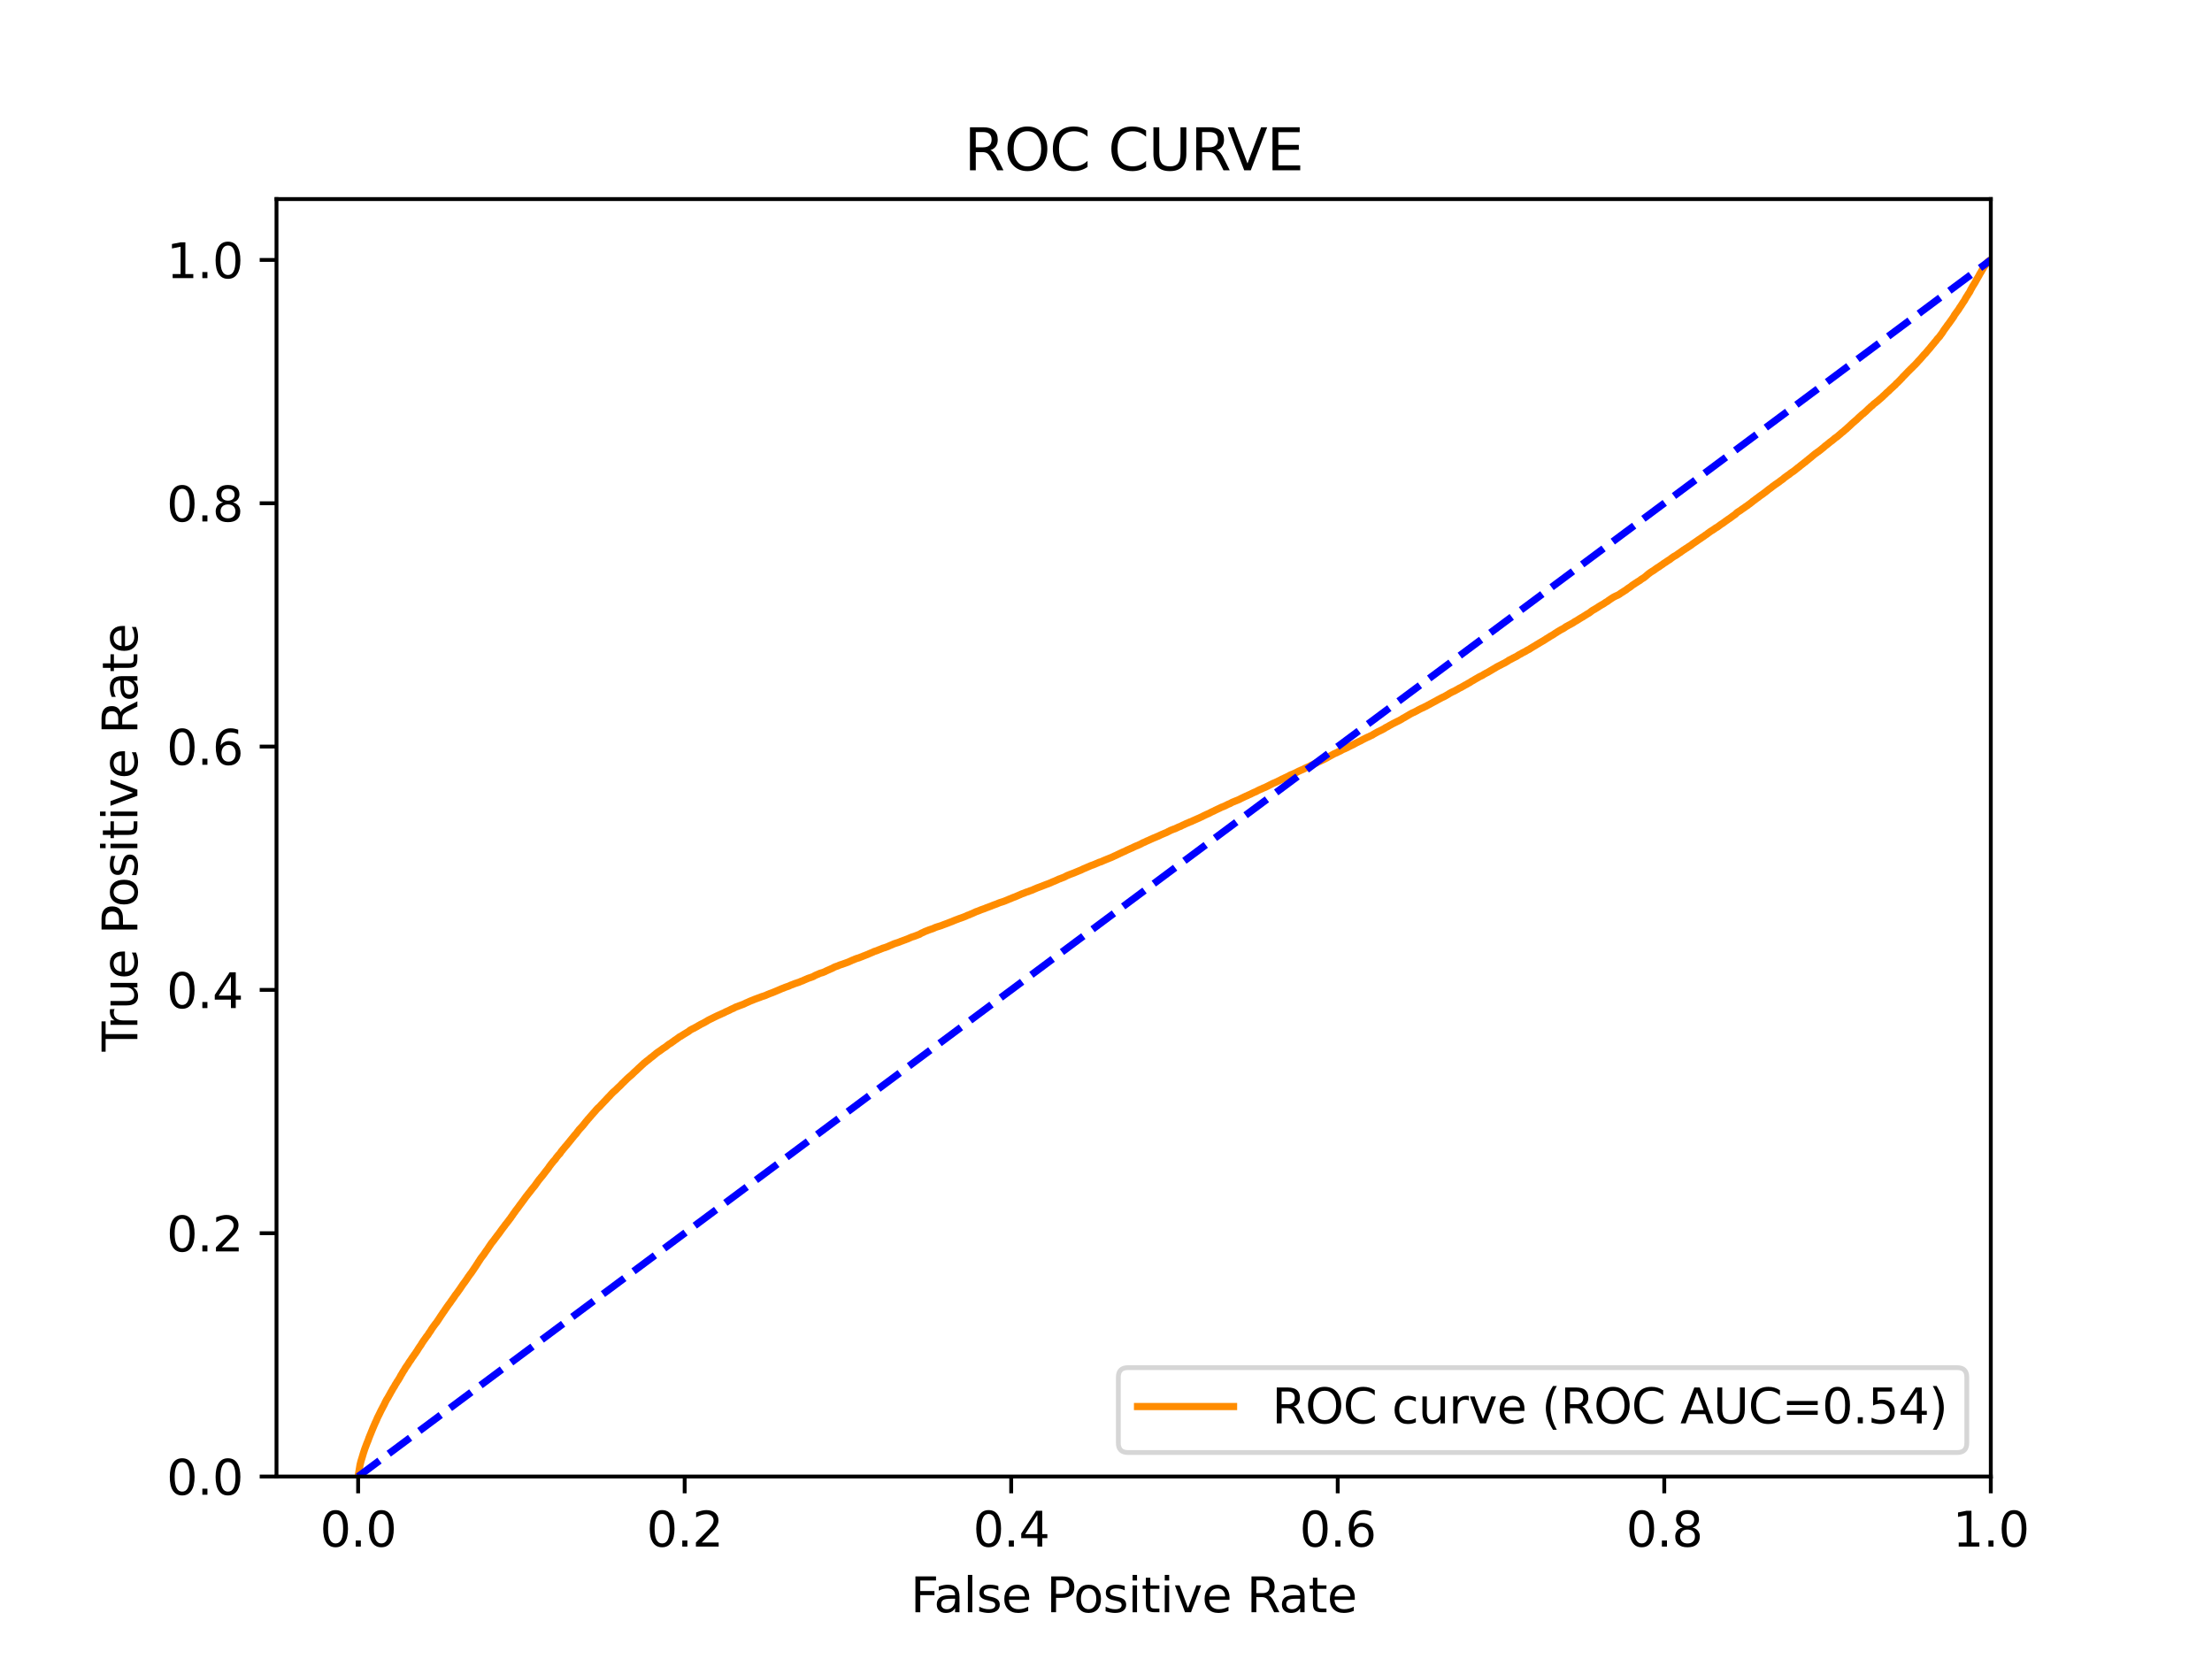 <?xml version="1.0" encoding="utf-8" standalone="no"?>
<!DOCTYPE svg PUBLIC "-//W3C//DTD SVG 1.1//EN"
  "http://www.w3.org/Graphics/SVG/1.1/DTD/svg11.dtd">
<svg xmlns:xlink="http://www.w3.org/1999/xlink" width="460.8pt" height="345.6pt" viewBox="0 0 460.8 345.6" xmlns="http://www.w3.org/2000/svg" version="1.1">
 <defs>
  <style type="text/css">*{stroke-linejoin: round; stroke-linecap: butt}</style>
 </defs>
 <g id="figure_1">
  <g id="patch_1">
   <path d="M 0 345.6 
L 460.8 345.6 
L 460.8 0 
L 0 0 
z
" style="fill: #ffffff"/>
  </g>
  <g id="axes_1">
   <g id="patch_2">
    <path d="M 57.6 307.584 
L 414.72 307.584 
L 414.72 41.472 
L 57.6 41.472 
z
" style="fill: #ffffff"/>
   </g>
   <g id="matplotlib.axis_1">
    <g id="xtick_1">
     <g id="line2d_1">
      <defs>
       <path id="md429d09b9b" d="M 0 0 
L 0 3.5 
" style="stroke: #000000; stroke-width: 0.8"/>
      </defs>
      <g>
       <use xlink:href="#md429d09b9b" x="74.606" y="307.584" style="stroke: #000000; stroke-width: 0.8"/>
      </g>
     </g>
     <g id="text_1">
      <!-- 0.0 -->
      <g transform="translate(66.654 322.182)scale(0.1 -0.1)">
       <defs>
        <path id="DejaVuSans-30" d="M 2034 4250 
Q 1547 4250 1301 3770 
Q 1056 3291 1056 2328 
Q 1056 1369 1301 889 
Q 1547 409 2034 409 
Q 2525 409 2770 889 
Q 3016 1369 3016 2328 
Q 3016 3291 2770 3770 
Q 2525 4250 2034 4250 
z
M 2034 4750 
Q 2819 4750 3233 4129 
Q 3647 3509 3647 2328 
Q 3647 1150 3233 529 
Q 2819 -91 2034 -91 
Q 1250 -91 836 529 
Q 422 1150 422 2328 
Q 422 3509 836 4129 
Q 1250 4750 2034 4750 
z
" transform="scale(0.016)"/>
        <path id="DejaVuSans-2e" d="M 684 794 
L 1344 794 
L 1344 0 
L 684 0 
L 684 794 
z
" transform="scale(0.016)"/>
       </defs>
       <use xlink:href="#DejaVuSans-30"/>
       <use xlink:href="#DejaVuSans-2e" x="63.623"/>
       <use xlink:href="#DejaVuSans-30" x="95.41"/>
      </g>
     </g>
    </g>
    <g id="xtick_2">
     <g id="line2d_2">
      <g>
       <use xlink:href="#md429d09b9b" x="142.629" y="307.584" style="stroke: #000000; stroke-width: 0.8"/>
      </g>
     </g>
     <g id="text_2">
      <!-- 0.2 -->
      <g transform="translate(134.677 322.182)scale(0.1 -0.1)">
       <defs>
        <path id="DejaVuSans-32" d="M 1228 531 
L 3431 531 
L 3431 0 
L 469 0 
L 469 531 
Q 828 903 1448 1529 
Q 2069 2156 2228 2338 
Q 2531 2678 2651 2914 
Q 2772 3150 2772 3378 
Q 2772 3750 2511 3984 
Q 2250 4219 1831 4219 
Q 1534 4219 1204 4116 
Q 875 4013 500 3803 
L 500 4441 
Q 881 4594 1212 4672 
Q 1544 4750 1819 4750 
Q 2544 4750 2975 4387 
Q 3406 4025 3406 3419 
Q 3406 3131 3298 2873 
Q 3191 2616 2906 2266 
Q 2828 2175 2409 1742 
Q 1991 1309 1228 531 
z
" transform="scale(0.016)"/>
       </defs>
       <use xlink:href="#DejaVuSans-30"/>
       <use xlink:href="#DejaVuSans-2e" x="63.623"/>
       <use xlink:href="#DejaVuSans-32" x="95.41"/>
      </g>
     </g>
    </g>
    <g id="xtick_3">
     <g id="line2d_3">
      <g>
       <use xlink:href="#md429d09b9b" x="210.651" y="307.584" style="stroke: #000000; stroke-width: 0.8"/>
      </g>
     </g>
     <g id="text_3">
      <!-- 0.4 -->
      <g transform="translate(202.7 322.182)scale(0.1 -0.1)">
       <defs>
        <path id="DejaVuSans-34" d="M 2419 4116 
L 825 1625 
L 2419 1625 
L 2419 4116 
z
M 2253 4666 
L 3047 4666 
L 3047 1625 
L 3713 1625 
L 3713 1100 
L 3047 1100 
L 3047 0 
L 2419 0 
L 2419 1100 
L 313 1100 
L 313 1709 
L 2253 4666 
z
" transform="scale(0.016)"/>
       </defs>
       <use xlink:href="#DejaVuSans-30"/>
       <use xlink:href="#DejaVuSans-2e" x="63.623"/>
       <use xlink:href="#DejaVuSans-34" x="95.41"/>
      </g>
     </g>
    </g>
    <g id="xtick_4">
     <g id="line2d_4">
      <g>
       <use xlink:href="#md429d09b9b" x="278.674" y="307.584" style="stroke: #000000; stroke-width: 0.8"/>
      </g>
     </g>
     <g id="text_4">
      <!-- 0.6 -->
      <g transform="translate(270.723 322.182)scale(0.1 -0.1)">
       <defs>
        <path id="DejaVuSans-36" d="M 2113 2584 
Q 1688 2584 1439 2293 
Q 1191 2003 1191 1497 
Q 1191 994 1439 701 
Q 1688 409 2113 409 
Q 2538 409 2786 701 
Q 3034 994 3034 1497 
Q 3034 2003 2786 2293 
Q 2538 2584 2113 2584 
z
M 3366 4563 
L 3366 3988 
Q 3128 4100 2886 4159 
Q 2644 4219 2406 4219 
Q 1781 4219 1451 3797 
Q 1122 3375 1075 2522 
Q 1259 2794 1537 2939 
Q 1816 3084 2150 3084 
Q 2853 3084 3261 2657 
Q 3669 2231 3669 1497 
Q 3669 778 3244 343 
Q 2819 -91 2113 -91 
Q 1303 -91 875 529 
Q 447 1150 447 2328 
Q 447 3434 972 4092 
Q 1497 4750 2381 4750 
Q 2619 4750 2861 4703 
Q 3103 4656 3366 4563 
z
" transform="scale(0.016)"/>
       </defs>
       <use xlink:href="#DejaVuSans-30"/>
       <use xlink:href="#DejaVuSans-2e" x="63.623"/>
       <use xlink:href="#DejaVuSans-36" x="95.41"/>
      </g>
     </g>
    </g>
    <g id="xtick_5">
     <g id="line2d_5">
      <g>
       <use xlink:href="#md429d09b9b" x="346.697" y="307.584" style="stroke: #000000; stroke-width: 0.8"/>
      </g>
     </g>
     <g id="text_5">
      <!-- 0.8 -->
      <g transform="translate(338.746 322.182)scale(0.1 -0.1)">
       <defs>
        <path id="DejaVuSans-38" d="M 2034 2216 
Q 1584 2216 1326 1975 
Q 1069 1734 1069 1313 
Q 1069 891 1326 650 
Q 1584 409 2034 409 
Q 2484 409 2743 651 
Q 3003 894 3003 1313 
Q 3003 1734 2745 1975 
Q 2488 2216 2034 2216 
z
M 1403 2484 
Q 997 2584 770 2862 
Q 544 3141 544 3541 
Q 544 4100 942 4425 
Q 1341 4750 2034 4750 
Q 2731 4750 3128 4425 
Q 3525 4100 3525 3541 
Q 3525 3141 3298 2862 
Q 3072 2584 2669 2484 
Q 3125 2378 3379 2068 
Q 3634 1759 3634 1313 
Q 3634 634 3220 271 
Q 2806 -91 2034 -91 
Q 1263 -91 848 271 
Q 434 634 434 1313 
Q 434 1759 690 2068 
Q 947 2378 1403 2484 
z
M 1172 3481 
Q 1172 3119 1398 2916 
Q 1625 2713 2034 2713 
Q 2441 2713 2670 2916 
Q 2900 3119 2900 3481 
Q 2900 3844 2670 4047 
Q 2441 4250 2034 4250 
Q 1625 4250 1398 4047 
Q 1172 3844 1172 3481 
z
" transform="scale(0.016)"/>
       </defs>
       <use xlink:href="#DejaVuSans-30"/>
       <use xlink:href="#DejaVuSans-2e" x="63.623"/>
       <use xlink:href="#DejaVuSans-38" x="95.41"/>
      </g>
     </g>
    </g>
    <g id="xtick_6">
     <g id="line2d_6">
      <g>
       <use xlink:href="#md429d09b9b" x="414.72" y="307.584" style="stroke: #000000; stroke-width: 0.8"/>
      </g>
     </g>
     <g id="text_6">
      <!-- 1.0 -->
      <g transform="translate(406.768 322.182)scale(0.1 -0.1)">
       <defs>
        <path id="DejaVuSans-31" d="M 794 531 
L 1825 531 
L 1825 4091 
L 703 3866 
L 703 4441 
L 1819 4666 
L 2450 4666 
L 2450 531 
L 3481 531 
L 3481 0 
L 794 0 
L 794 531 
z
" transform="scale(0.016)"/>
       </defs>
       <use xlink:href="#DejaVuSans-31"/>
       <use xlink:href="#DejaVuSans-2e" x="63.623"/>
       <use xlink:href="#DejaVuSans-30" x="95.41"/>
      </g>
     </g>
    </g>
    <g id="text_7">
     <!-- False Positive Rate -->
     <g transform="translate(189.694 335.861)scale(0.1 -0.1)">
      <defs>
       <path id="DejaVuSans-46" d="M 628 4666 
L 3309 4666 
L 3309 4134 
L 1259 4134 
L 1259 2759 
L 3109 2759 
L 3109 2228 
L 1259 2228 
L 1259 0 
L 628 0 
L 628 4666 
z
" transform="scale(0.016)"/>
       <path id="DejaVuSans-61" d="M 2194 1759 
Q 1497 1759 1228 1600 
Q 959 1441 959 1056 
Q 959 750 1161 570 
Q 1363 391 1709 391 
Q 2188 391 2477 730 
Q 2766 1069 2766 1631 
L 2766 1759 
L 2194 1759 
z
M 3341 1997 
L 3341 0 
L 2766 0 
L 2766 531 
Q 2569 213 2275 61 
Q 1981 -91 1556 -91 
Q 1019 -91 701 211 
Q 384 513 384 1019 
Q 384 1609 779 1909 
Q 1175 2209 1959 2209 
L 2766 2209 
L 2766 2266 
Q 2766 2663 2505 2880 
Q 2244 3097 1772 3097 
Q 1472 3097 1187 3025 
Q 903 2953 641 2809 
L 641 3341 
Q 956 3463 1253 3523 
Q 1550 3584 1831 3584 
Q 2591 3584 2966 3190 
Q 3341 2797 3341 1997 
z
" transform="scale(0.016)"/>
       <path id="DejaVuSans-6c" d="M 603 4863 
L 1178 4863 
L 1178 0 
L 603 0 
L 603 4863 
z
" transform="scale(0.016)"/>
       <path id="DejaVuSans-73" d="M 2834 3397 
L 2834 2853 
Q 2591 2978 2328 3040 
Q 2066 3103 1784 3103 
Q 1356 3103 1142 2972 
Q 928 2841 928 2578 
Q 928 2378 1081 2264 
Q 1234 2150 1697 2047 
L 1894 2003 
Q 2506 1872 2764 1633 
Q 3022 1394 3022 966 
Q 3022 478 2636 193 
Q 2250 -91 1575 -91 
Q 1294 -91 989 -36 
Q 684 19 347 128 
L 347 722 
Q 666 556 975 473 
Q 1284 391 1588 391 
Q 1994 391 2212 530 
Q 2431 669 2431 922 
Q 2431 1156 2273 1281 
Q 2116 1406 1581 1522 
L 1381 1569 
Q 847 1681 609 1914 
Q 372 2147 372 2553 
Q 372 3047 722 3315 
Q 1072 3584 1716 3584 
Q 2034 3584 2315 3537 
Q 2597 3491 2834 3397 
z
" transform="scale(0.016)"/>
       <path id="DejaVuSans-65" d="M 3597 1894 
L 3597 1613 
L 953 1613 
Q 991 1019 1311 708 
Q 1631 397 2203 397 
Q 2534 397 2845 478 
Q 3156 559 3463 722 
L 3463 178 
Q 3153 47 2828 -22 
Q 2503 -91 2169 -91 
Q 1331 -91 842 396 
Q 353 884 353 1716 
Q 353 2575 817 3079 
Q 1281 3584 2069 3584 
Q 2775 3584 3186 3129 
Q 3597 2675 3597 1894 
z
M 3022 2063 
Q 3016 2534 2758 2815 
Q 2500 3097 2075 3097 
Q 1594 3097 1305 2825 
Q 1016 2553 972 2059 
L 3022 2063 
z
" transform="scale(0.016)"/>
       <path id="DejaVuSans-20" transform="scale(0.016)"/>
       <path id="DejaVuSans-50" d="M 1259 4147 
L 1259 2394 
L 2053 2394 
Q 2494 2394 2734 2622 
Q 2975 2850 2975 3272 
Q 2975 3691 2734 3919 
Q 2494 4147 2053 4147 
L 1259 4147 
z
M 628 4666 
L 2053 4666 
Q 2838 4666 3239 4311 
Q 3641 3956 3641 3272 
Q 3641 2581 3239 2228 
Q 2838 1875 2053 1875 
L 1259 1875 
L 1259 0 
L 628 0 
L 628 4666 
z
" transform="scale(0.016)"/>
       <path id="DejaVuSans-6f" d="M 1959 3097 
Q 1497 3097 1228 2736 
Q 959 2375 959 1747 
Q 959 1119 1226 758 
Q 1494 397 1959 397 
Q 2419 397 2687 759 
Q 2956 1122 2956 1747 
Q 2956 2369 2687 2733 
Q 2419 3097 1959 3097 
z
M 1959 3584 
Q 2709 3584 3137 3096 
Q 3566 2609 3566 1747 
Q 3566 888 3137 398 
Q 2709 -91 1959 -91 
Q 1206 -91 779 398 
Q 353 888 353 1747 
Q 353 2609 779 3096 
Q 1206 3584 1959 3584 
z
" transform="scale(0.016)"/>
       <path id="DejaVuSans-69" d="M 603 3500 
L 1178 3500 
L 1178 0 
L 603 0 
L 603 3500 
z
M 603 4863 
L 1178 4863 
L 1178 4134 
L 603 4134 
L 603 4863 
z
" transform="scale(0.016)"/>
       <path id="DejaVuSans-74" d="M 1172 4494 
L 1172 3500 
L 2356 3500 
L 2356 3053 
L 1172 3053 
L 1172 1153 
Q 1172 725 1289 603 
Q 1406 481 1766 481 
L 2356 481 
L 2356 0 
L 1766 0 
Q 1100 0 847 248 
Q 594 497 594 1153 
L 594 3053 
L 172 3053 
L 172 3500 
L 594 3500 
L 594 4494 
L 1172 4494 
z
" transform="scale(0.016)"/>
       <path id="DejaVuSans-76" d="M 191 3500 
L 800 3500 
L 1894 563 
L 2988 3500 
L 3597 3500 
L 2284 0 
L 1503 0 
L 191 3500 
z
" transform="scale(0.016)"/>
       <path id="DejaVuSans-52" d="M 2841 2188 
Q 3044 2119 3236 1894 
Q 3428 1669 3622 1275 
L 4263 0 
L 3584 0 
L 2988 1197 
Q 2756 1666 2539 1819 
Q 2322 1972 1947 1972 
L 1259 1972 
L 1259 0 
L 628 0 
L 628 4666 
L 2053 4666 
Q 2853 4666 3247 4331 
Q 3641 3997 3641 3322 
Q 3641 2881 3436 2590 
Q 3231 2300 2841 2188 
z
M 1259 4147 
L 1259 2491 
L 2053 2491 
Q 2509 2491 2742 2702 
Q 2975 2913 2975 3322 
Q 2975 3731 2742 3939 
Q 2509 4147 2053 4147 
L 1259 4147 
z
" transform="scale(0.016)"/>
      </defs>
      <use xlink:href="#DejaVuSans-46"/>
      <use xlink:href="#DejaVuSans-61" x="48.395"/>
      <use xlink:href="#DejaVuSans-6c" x="109.674"/>
      <use xlink:href="#DejaVuSans-73" x="137.457"/>
      <use xlink:href="#DejaVuSans-65" x="189.557"/>
      <use xlink:href="#DejaVuSans-20" x="251.08"/>
      <use xlink:href="#DejaVuSans-50" x="282.867"/>
      <use xlink:href="#DejaVuSans-6f" x="339.545"/>
      <use xlink:href="#DejaVuSans-73" x="400.727"/>
      <use xlink:href="#DejaVuSans-69" x="452.826"/>
      <use xlink:href="#DejaVuSans-74" x="480.609"/>
      <use xlink:href="#DejaVuSans-69" x="519.818"/>
      <use xlink:href="#DejaVuSans-76" x="547.602"/>
      <use xlink:href="#DejaVuSans-65" x="606.781"/>
      <use xlink:href="#DejaVuSans-20" x="668.305"/>
      <use xlink:href="#DejaVuSans-52" x="700.092"/>
      <use xlink:href="#DejaVuSans-61" x="767.324"/>
      <use xlink:href="#DejaVuSans-74" x="828.604"/>
      <use xlink:href="#DejaVuSans-65" x="867.812"/>
     </g>
    </g>
   </g>
   <g id="matplotlib.axis_2">
    <g id="ytick_1">
     <g id="line2d_7">
      <defs>
       <path id="m51d072a600" d="M 0 0 
L -3.5 0 
" style="stroke: #000000; stroke-width: 0.8"/>
      </defs>
      <g>
       <use xlink:href="#m51d072a600" x="57.6" y="307.584" style="stroke: #000000; stroke-width: 0.8"/>
      </g>
     </g>
     <g id="text_8">
      <!-- 0.0 -->
      <g transform="translate(34.697 311.383)scale(0.1 -0.1)">
       <use xlink:href="#DejaVuSans-30"/>
       <use xlink:href="#DejaVuSans-2e" x="63.623"/>
       <use xlink:href="#DejaVuSans-30" x="95.41"/>
      </g>
     </g>
    </g>
    <g id="ytick_2">
     <g id="line2d_8">
      <g>
       <use xlink:href="#m51d072a600" x="57.6" y="256.896" style="stroke: #000000; stroke-width: 0.8"/>
      </g>
     </g>
     <g id="text_9">
      <!-- 0.2 -->
      <g transform="translate(34.697 260.695)scale(0.1 -0.1)">
       <use xlink:href="#DejaVuSans-30"/>
       <use xlink:href="#DejaVuSans-2e" x="63.623"/>
       <use xlink:href="#DejaVuSans-32" x="95.41"/>
      </g>
     </g>
    </g>
    <g id="ytick_3">
     <g id="line2d_9">
      <g>
       <use xlink:href="#m51d072a600" x="57.6" y="206.208" style="stroke: #000000; stroke-width: 0.8"/>
      </g>
     </g>
     <g id="text_10">
      <!-- 0.4 -->
      <g transform="translate(34.697 210.007)scale(0.1 -0.1)">
       <use xlink:href="#DejaVuSans-30"/>
       <use xlink:href="#DejaVuSans-2e" x="63.623"/>
       <use xlink:href="#DejaVuSans-34" x="95.41"/>
      </g>
     </g>
    </g>
    <g id="ytick_4">
     <g id="line2d_10">
      <g>
       <use xlink:href="#m51d072a600" x="57.6" y="155.52" style="stroke: #000000; stroke-width: 0.8"/>
      </g>
     </g>
     <g id="text_11">
      <!-- 0.6 -->
      <g transform="translate(34.697 159.319)scale(0.1 -0.1)">
       <use xlink:href="#DejaVuSans-30"/>
       <use xlink:href="#DejaVuSans-2e" x="63.623"/>
       <use xlink:href="#DejaVuSans-36" x="95.41"/>
      </g>
     </g>
    </g>
    <g id="ytick_5">
     <g id="line2d_11">
      <g>
       <use xlink:href="#m51d072a600" x="57.6" y="104.832" style="stroke: #000000; stroke-width: 0.8"/>
      </g>
     </g>
     <g id="text_12">
      <!-- 0.8 -->
      <g transform="translate(34.697 108.631)scale(0.1 -0.1)">
       <use xlink:href="#DejaVuSans-30"/>
       <use xlink:href="#DejaVuSans-2e" x="63.623"/>
       <use xlink:href="#DejaVuSans-38" x="95.41"/>
      </g>
     </g>
    </g>
    <g id="ytick_6">
     <g id="line2d_12">
      <g>
       <use xlink:href="#m51d072a600" x="57.6" y="54.144" style="stroke: #000000; stroke-width: 0.8"/>
      </g>
     </g>
     <g id="text_13">
      <!-- 1.0 -->
      <g transform="translate(34.697 57.943)scale(0.1 -0.1)">
       <use xlink:href="#DejaVuSans-31"/>
       <use xlink:href="#DejaVuSans-2e" x="63.623"/>
       <use xlink:href="#DejaVuSans-30" x="95.41"/>
      </g>
     </g>
    </g>
    <g id="text_14">
     <!-- True Positive Rate -->
     <g transform="translate(28.617 219.058)rotate(-90)scale(0.1 -0.1)">
      <defs>
       <path id="DejaVuSans-54" d="M -19 4666 
L 3928 4666 
L 3928 4134 
L 2272 4134 
L 2272 0 
L 1638 0 
L 1638 4134 
L -19 4134 
L -19 4666 
z
" transform="scale(0.016)"/>
       <path id="DejaVuSans-72" d="M 2631 2963 
Q 2534 3019 2420 3045 
Q 2306 3072 2169 3072 
Q 1681 3072 1420 2755 
Q 1159 2438 1159 1844 
L 1159 0 
L 581 0 
L 581 3500 
L 1159 3500 
L 1159 2956 
Q 1341 3275 1631 3429 
Q 1922 3584 2338 3584 
Q 2397 3584 2469 3576 
Q 2541 3569 2628 3553 
L 2631 2963 
z
" transform="scale(0.016)"/>
       <path id="DejaVuSans-75" d="M 544 1381 
L 544 3500 
L 1119 3500 
L 1119 1403 
Q 1119 906 1312 657 
Q 1506 409 1894 409 
Q 2359 409 2629 706 
Q 2900 1003 2900 1516 
L 2900 3500 
L 3475 3500 
L 3475 0 
L 2900 0 
L 2900 538 
Q 2691 219 2414 64 
Q 2138 -91 1772 -91 
Q 1169 -91 856 284 
Q 544 659 544 1381 
z
M 1991 3584 
L 1991 3584 
z
" transform="scale(0.016)"/>
      </defs>
      <use xlink:href="#DejaVuSans-54"/>
      <use xlink:href="#DejaVuSans-72" x="46.334"/>
      <use xlink:href="#DejaVuSans-75" x="87.447"/>
      <use xlink:href="#DejaVuSans-65" x="150.826"/>
      <use xlink:href="#DejaVuSans-20" x="212.35"/>
      <use xlink:href="#DejaVuSans-50" x="244.137"/>
      <use xlink:href="#DejaVuSans-6f" x="300.814"/>
      <use xlink:href="#DejaVuSans-73" x="361.996"/>
      <use xlink:href="#DejaVuSans-69" x="414.096"/>
      <use xlink:href="#DejaVuSans-74" x="441.879"/>
      <use xlink:href="#DejaVuSans-69" x="481.088"/>
      <use xlink:href="#DejaVuSans-76" x="508.871"/>
      <use xlink:href="#DejaVuSans-65" x="568.051"/>
      <use xlink:href="#DejaVuSans-20" x="629.574"/>
      <use xlink:href="#DejaVuSans-52" x="661.361"/>
      <use xlink:href="#DejaVuSans-61" x="728.594"/>
      <use xlink:href="#DejaVuSans-74" x="789.873"/>
      <use xlink:href="#DejaVuSans-65" x="829.082"/>
     </g>
    </g>
   </g>
   <g id="line2d_13">
    <path d="M 74.606 307.584 
L 75.011 305.129 
L 75.039 305.02 
L 75.186 304.426 
L 75.217 304.32 
L 75.217 304.316 
L 75.328 303.956 
L 75.364 303.846 
L 75.491 303.434 
L 75.52 303.324 
L 75.639 302.929 
L 75.671 302.819 
L 75.78 302.463 
L 75.782 302.463 
L 75.822 302.354 
L 75.941 301.983 
L 75.979 301.874 
L 76.09 301.563 
L 76.09 301.563 
L 76.138 301.453 
L 76.248 301.147 
L 76.249 301.147 
L 76.292 301.037 
L 76.403 300.735 
L 76.451 300.625 
L 76.561 300.348 
L 76.562 300.348 
L 76.609 300.238 
L 76.72 299.959 
L 76.757 299.849 
L 76.875 299.495 
L 76.931 299.386 
L 77.041 299.096 
L 77.041 299.096 
L 77.083 298.986 
L 77.194 298.725 
L 77.194 298.725 
L 77.24 298.616 
L 77.351 298.336 
L 77.394 298.227 
L 77.504 297.964 
L 77.505 297.964 
L 77.55 297.854 
L 77.66 297.575 
L 77.661 297.575 
L 77.704 297.465 
L 77.821 297.21 
L 77.861 297.101 
L 77.972 296.846 
L 78.028 296.736 
L 78.139 296.455 
L 78.188 296.345 
L 78.299 296.136 
L 78.348 296.026 
L 78.458 295.759 
L 78.459 295.759 
L 78.515 295.65 
L 78.626 295.354 
L 78.626 295.354 
L 78.689 295.244 
L 78.797 295.018 
L 78.8 295.018 
L 78.859 294.909 
L 78.969 294.679 
L 78.97 294.679 
L 79.026 294.569 
L 79.136 294.344 
L 79.137 294.344 
L 79.188 294.234 
L 79.302 293.988 
L 79.362 293.878 
L 79.472 293.652 
L 79.473 293.652 
L 79.533 293.543 
L 79.648 293.34 
L 79.695 293.23 
L 79.803 293.029 
L 79.806 293.029 
L 79.865 292.92 
L 79.974 292.711 
L 79.976 292.711 
L 80.03 292.601 
L 80.144 292.365 
L 80.196 292.255 
L 80.307 292.013 
L 80.307 292.013 
L 80.37 291.904 
L 80.481 291.686 
L 80.481 291.686 
L 80.542 291.576 
L 80.651 291.392 
L 80.652 291.392 
L 80.728 291.283 
L 80.838 291.121 
L 80.839 291.121 
L 80.89 291.011 
L 81.001 290.796 
L 81.001 290.796 
L 81.066 290.686 
L 81.176 290.502 
L 81.176 290.502 
L 81.236 290.393 
L 81.346 290.179 
L 81.347 290.179 
L 81.407 290.07 
L 81.518 289.875 
L 81.518 289.875 
L 81.592 289.765 
L 81.701 289.565 
L 81.703 289.565 
L 81.757 289.455 
L 81.868 289.258 
L 81.868 289.258 
L 81.944 289.149 
L 82.054 288.962 
L 82.054 288.962 
L 82.129 288.853 
L 82.24 288.673 
L 82.28 288.563 
L 82.391 288.379 
L 82.466 288.269 
L 82.581 288.091 
L 82.647 287.981 
L 82.757 287.774 
L 82.757 287.774 
L 82.845 287.665 
L 82.956 287.514 
L 82.956 287.514 
L 83.011 287.404 
L 83.122 287.218 
L 83.196 287.108 
L 83.307 286.911 
L 83.307 286.911 
L 83.374 286.802 
L 83.484 286.564 
L 83.485 286.564 
L 83.556 286.454 
L 83.667 286.276 
L 83.742 286.166 
L 83.85 285.953 
L 83.852 285.953 
L 83.915 285.843 
L 84.025 285.676 
L 84.026 285.676 
L 84.087 285.566 
L 84.198 285.419 
L 84.259 285.309 
L 84.372 285.117 
L 84.423 285.009 
L 84.533 284.846 
L 84.534 284.846 
L 84.615 284.736 
L 84.726 284.568 
L 84.726 284.568 
L 84.801 284.459 
L 84.912 284.322 
L 84.912 284.322 
L 84.978 284.212 
L 85.089 284.026 
L 85.089 284.026 
L 85.16 283.916 
L 85.271 283.728 
L 85.271 283.728 
L 85.356 283.618 
L 85.467 283.457 
L 85.559 283.347 
L 85.667 283.161 
L 85.67 283.161 
L 85.747 283.051 
L 85.747 283.05 
L 85.875 282.842 
L 85.953 282.732 
L 86.059 282.596 
L 86.064 282.596 
L 86.137 282.488 
L 86.137 282.486 
L 86.246 282.31 
L 86.248 282.31 
L 86.322 282.2 
L 86.433 282.062 
L 86.521 281.952 
L 86.629 281.772 
L 86.632 281.772 
L 86.696 281.662 
L 86.807 281.511 
L 86.807 281.511 
L 86.888 281.402 
L 86.998 281.213 
L 86.999 281.213 
L 87.063 281.103 
L 87.173 280.928 
L 87.173 280.928 
L 87.244 280.818 
L 87.353 280.652 
L 87.355 280.652 
L 87.423 280.543 
L 87.533 280.406 
L 87.534 280.406 
L 87.598 280.296 
L 87.708 280.149 
L 87.709 280.149 
L 87.772 280.04 
L 87.883 279.843 
L 87.947 279.733 
L 88.055 279.584 
L 88.058 279.584 
L 88.132 279.475 
L 88.247 279.28 
L 88.342 279.17 
L 88.452 279.007 
L 88.453 279.007 
L 88.537 278.897 
L 88.655 278.717 
L 88.743 278.607 
L 88.852 278.425 
L 88.853 278.425 
L 88.955 278.316 
L 88.955 278.314 
L 89.072 278.169 
L 89.16 278.059 
L 89.27 277.862 
L 89.271 277.862 
L 89.333 277.753 
L 89.447 277.597 
L 89.526 277.488 
L 89.64 277.326 
L 89.72 277.216 
L 89.831 277.007 
L 89.903 276.898 
L 90.013 276.728 
L 90.014 276.728 
L 90.097 276.617 
L 90.208 276.459 
L 90.28 276.349 
L 90.389 276.204 
L 90.391 276.204 
L 90.47 276.095 
L 90.581 275.939 
L 90.581 275.939 
L 90.665 275.83 
L 90.779 275.689 
L 90.867 275.579 
L 90.975 275.451 
L 90.977 275.451 
L 91.045 275.341 
L 91.155 275.153 
L 91.156 275.153 
L 91.253 275.043 
L 91.363 274.871 
L 91.364 274.871 
L 91.426 274.762 
L 91.54 274.588 
L 91.621 274.478 
L 91.729 274.306 
L 91.732 274.306 
L 91.791 274.197 
L 91.902 274.048 
L 91.974 273.938 
L 92.08 273.777 
L 92.085 273.777 
L 92.165 273.667 
L 92.275 273.466 
L 92.276 273.466 
L 92.366 273.356 
L 92.475 273.218 
L 92.477 273.218 
L 92.55 273.108 
L 92.661 272.938 
L 92.726 272.829 
L 92.837 272.673 
L 92.837 272.673 
L 92.915 272.564 
L 93.026 272.408 
L 93.026 272.408 
L 93.086 272.299 
L 93.197 272.15 
L 93.197 272.15 
L 93.284 272.04 
L 93.395 271.874 
L 93.474 271.765 
L 93.583 271.622 
L 93.585 271.622 
L 93.671 271.512 
L 93.78 271.363 
L 93.782 271.363 
L 93.849 271.256 
L 93.96 271.088 
L 94.035 270.978 
L 94.144 270.831 
L 94.146 270.831 
L 94.23 270.722 
L 94.341 270.546 
L 94.429 270.436 
L 94.54 270.272 
L 94.54 270.272 
L 94.628 270.163 
L 94.739 269.97 
L 94.739 269.97 
L 94.813 269.861 
L 94.924 269.712 
L 95.007 269.602 
L 95.117 269.478 
L 95.119 269.478 
L 95.197 269.368 
L 95.304 269.204 
L 95.308 269.204 
L 95.395 269.095 
L 95.509 268.925 
L 95.584 268.815 
L 95.697 268.664 
L 95.78 268.555 
L 95.893 268.379 
L 95.968 268.269 
L 96.076 268.101 
L 96.079 268.101 
L 96.152 267.992 
L 96.262 267.834 
L 96.263 267.834 
L 96.338 267.725 
L 96.449 267.544 
L 96.545 267.435 
L 96.658 267.271 
L 96.747 267.162 
L 96.861 267.011 
L 96.933 266.901 
L 97.041 266.748 
L 97.044 266.748 
L 97.123 266.638 
L 97.232 266.477 
L 97.233 266.477 
L 97.31 266.367 
L 97.421 266.189 
L 97.421 266.189 
L 97.492 266.079 
L 97.601 265.916 
L 97.603 265.916 
L 97.695 265.806 
L 97.813 265.632 
L 97.896 265.522 
L 98.007 265.359 
L 98.114 265.249 
L 98.224 265.084 
L 98.225 265.084 
L 98.3 264.975 
L 98.3 264.974 
L 98.409 264.806 
L 98.411 264.806 
L 98.487 264.697 
L 98.599 264.537 
L 98.67 264.427 
L 98.78 264.256 
L 98.781 264.256 
L 98.85 264.146 
L 98.961 264.003 
L 99.023 263.893 
L 99.134 263.74 
L 99.135 263.74 
L 99.204 263.631 
L 99.312 263.444 
L 99.315 263.444 
L 99.394 263.335 
L 99.505 263.177 
L 99.505 263.177 
L 99.561 263.068 
L 99.669 262.885 
L 99.672 262.885 
L 99.753 262.776 
L 99.864 262.614 
L 99.864 262.614 
L 99.93 262.505 
L 100.037 262.322 
L 100.04 262.322 
L 100.118 262.213 
L 100.233 262.043 
L 100.318 261.933 
L 100.431 261.786 
L 100.52 261.677 
L 100.63 261.517 
L 100.631 261.517 
L 100.73 261.408 
L 100.841 261.236 
L 100.841 261.236 
L 100.926 261.125 
L 101.036 260.948 
L 101.037 260.948 
L 101.109 260.838 
L 101.223 260.685 
L 101.286 260.576 
L 101.4 260.427 
L 101.491 260.317 
L 101.602 260.143 
L 101.602 260.143 
L 101.673 260.033 
L 101.782 259.874 
L 101.783 259.874 
L 101.849 259.764 
L 101.955 259.605 
L 101.96 259.605 
L 102.032 259.495 
L 102.142 259.346 
L 102.143 259.346 
L 102.206 259.236 
L 102.317 259.075 
L 102.317 259.075 
L 102.392 258.965 
L 102.501 258.841 
L 102.504 258.841 
L 102.576 258.731 
L 102.684 258.618 
L 102.687 258.618 
L 102.758 258.508 
L 102.869 258.382 
L 102.945 258.272 
L 103.055 258.121 
L 103.056 258.121 
L 103.13 258.011 
L 103.244 257.87 
L 103.33 257.761 
L 103.441 257.599 
L 103.441 257.599 
L 103.528 257.49 
L 103.639 257.339 
L 103.639 257.339 
L 103.726 257.229 
L 103.836 257.098 
L 103.837 257.098 
L 103.921 256.991 
L 104.03 256.823 
L 104.031 256.823 
L 104.119 256.713 
L 104.23 256.558 
L 104.307 256.449 
L 104.413 256.283 
L 104.418 256.283 
L 104.506 256.173 
L 104.617 256.012 
L 104.617 256.012 
L 104.704 255.902 
L 104.813 255.755 
L 104.815 255.755 
L 104.901 255.645 
L 105.017 255.482 
L 105.118 255.372 
L 105.229 255.192 
L 105.307 255.082 
L 105.417 254.962 
L 105.418 254.962 
L 105.507 254.855 
L 105.617 254.708 
L 105.618 254.708 
L 105.702 254.598 
L 105.812 254.457 
L 105.813 254.457 
L 105.891 254.348 
L 106.007 254.203 
L 106.076 254.093 
L 106.187 253.961 
L 106.187 253.961 
L 106.274 253.851 
L 106.385 253.702 
L 106.453 253.592 
L 106.561 253.425 
L 106.564 253.425 
L 106.651 253.315 
L 106.762 253.16 
L 106.834 253.05 
L 106.945 252.868 
L 106.945 252.868 
L 107.032 252.758 
L 107.143 252.609 
L 107.143 252.609 
L 107.236 252.499 
L 107.347 252.321 
L 107.422 252.212 
L 107.532 252.065 
L 107.532 252.065 
L 107.621 251.955 
L 107.735 251.808 
L 107.826 251.698 
L 107.936 251.543 
L 107.937 251.543 
L 108.02 251.433 
L 108.02 251.432 
L 108.138 251.26 
L 108.219 251.15 
L 108.331 251.001 
L 108.399 250.891 
L 108.51 250.767 
L 108.51 250.767 
L 108.589 250.657 
L 108.703 250.502 
L 108.784 250.392 
L 108.892 250.239 
L 108.895 250.239 
L 108.977 250.13 
L 109.086 249.997 
L 109.088 249.997 
L 109.158 249.887 
L 109.268 249.728 
L 109.269 249.728 
L 109.353 249.618 
L 109.46 249.463 
L 109.464 249.463 
L 109.539 249.353 
L 109.65 249.202 
L 109.65 249.202 
L 109.751 249.093 
L 109.861 248.946 
L 109.862 248.946 
L 109.942 248.836 
L 110.053 248.703 
L 110.131 248.594 
L 110.25 248.457 
L 110.342 248.347 
L 110.456 248.201 
L 110.538 248.091 
L 110.646 247.948 
L 110.649 247.948 
L 110.721 247.838 
L 110.835 247.702 
L 110.92 247.592 
L 111.031 247.455 
L 111.031 247.455 
L 111.125 247.346 
L 111.234 247.217 
L 111.236 247.217 
L 111.321 247.108 
L 111.432 246.975 
L 111.432 246.975 
L 111.507 246.866 
L 111.617 246.706 
L 111.618 246.706 
L 111.695 246.596 
L 111.812 246.441 
L 111.881 246.332 
L 111.991 246.185 
L 111.992 246.185 
L 112.063 246.075 
L 112.173 245.93 
L 112.174 245.93 
L 112.26 245.82 
L 112.371 245.667 
L 112.479 245.557 
L 112.59 245.415 
L 112.59 245.415 
L 112.682 245.305 
L 112.791 245.15 
L 112.793 245.15 
L 112.918 245.04 
L 113.032 244.87 
L 113.129 244.761 
L 113.24 244.609 
L 113.315 244.502 
L 113.315 244.5 
L 113.432 244.359 
L 113.517 244.249 
L 113.627 244.102 
L 113.628 244.102 
L 113.693 243.993 
L 113.804 243.875 
L 113.805 243.875 
L 113.897 243.765 
L 114.008 243.628 
L 114.009 243.628 
L 114.08 243.519 
L 114.191 243.384 
L 114.191 243.384 
L 114.273 243.274 
L 114.388 243.092 
L 114.456 242.983 
L 114.566 242.829 
L 114.567 242.829 
L 114.665 242.72 
L 114.775 242.554 
L 114.776 242.554 
L 114.856 242.445 
L 114.965 242.329 
L 114.967 242.329 
L 115.06 242.219 
L 115.174 242.051 
L 115.269 241.942 
L 115.382 241.815 
L 115.5 241.708 
L 115.5 241.707 
L 115.609 241.559 
L 115.611 241.559 
L 115.72 241.449 
L 115.83 241.267 
L 115.831 241.267 
L 115.899 241.157 
L 116.012 241.01 
L 116.117 240.9 
L 116.228 240.747 
L 116.228 240.747 
L 116.326 240.638 
L 116.438 240.516 
L 116.558 240.406 
L 116.669 240.259 
L 116.754 240.149 
L 116.864 239.965 
L 116.865 239.965 
L 116.94 239.857 
L 117.049 239.717 
L 117.051 239.717 
L 117.162 239.609 
L 117.162 239.607 
L 117.28 239.435 
L 117.381 239.325 
L 117.495 239.189 
L 117.596 239.079 
L 117.707 238.911 
L 117.707 238.911 
L 117.826 238.802 
L 117.936 238.657 
L 117.937 238.657 
L 118.051 238.547 
L 118.165 238.388 
L 118.26 238.278 
L 118.369 238.137 
L 118.371 238.137 
L 118.477 238.028 
L 118.593 237.868 
L 118.691 237.759 
L 118.801 237.607 
L 118.802 237.607 
L 118.89 237.498 
L 119.001 237.384 
L 119.001 237.384 
L 119.072 237.274 
L 119.18 237.142 
L 119.183 237.142 
L 119.279 237.032 
L 119.396 236.887 
L 119.476 236.778 
L 119.589 236.637 
L 119.694 236.526 
L 119.805 236.372 
L 119.923 236.262 
L 120.035 236.165 
L 120.095 236.055 
L 120.209 235.91 
L 120.274 235.801 
L 120.388 235.66 
L 120.481 235.55 
L 120.601 235.385 
L 120.687 235.275 
L 120.797 235.169 
L 120.798 235.169 
L 120.897 235.06 
L 121.013 234.929 
L 121.128 234.82 
L 121.233 234.691 
L 121.239 234.691 
L 121.321 234.582 
L 121.43 234.476 
L 121.432 234.476 
L 121.526 234.366 
L 121.641 234.192 
L 121.739 234.083 
L 121.847 233.967 
L 121.85 233.967 
L 121.916 233.857 
L 121.916 233.856 
L 122.033 233.704 
L 122.129 233.594 
L 122.242 233.462 
L 122.346 233.352 
L 122.455 233.193 
L 122.457 233.193 
L 122.556 233.083 
L 122.666 232.977 
L 122.667 232.977 
L 122.76 232.868 
L 122.877 232.715 
L 122.99 232.605 
L 123.1 232.47 
L 123.101 232.47 
L 123.191 232.361 
L 123.3 232.239 
L 123.302 232.239 
L 123.39 232.129 
L 123.493 232.027 
L 123.501 232.027 
L 123.573 231.918 
L 123.684 231.796 
L 123.684 231.796 
L 123.789 231.686 
L 123.903 231.56 
L 123.999 231.45 
L 124.113 231.307 
L 124.214 231.197 
L 124.327 231.063 
L 124.441 230.953 
L 124.554 230.821 
L 124.687 230.711 
L 124.795 230.626 
L 124.798 230.626 
L 124.908 230.516 
L 125.021 230.39 
L 125.117 230.281 
L 125.233 230.152 
L 125.329 230.043 
L 125.442 229.935 
L 125.546 229.825 
L 125.654 229.711 
L 125.657 229.711 
L 125.759 229.602 
L 125.874 229.471 
L 125.991 229.362 
L 126.101 229.244 
L 126.102 229.244 
L 126.222 229.134 
L 126.33 228.985 
L 126.333 228.985 
L 126.448 228.875 
L 126.557 228.753 
L 126.559 228.753 
L 126.655 228.643 
L 126.771 228.525 
L 126.886 228.416 
L 126.999 228.312 
L 127.085 228.203 
L 127.193 228.078 
L 127.196 228.078 
L 127.297 227.969 
L 127.408 227.853 
L 127.409 227.853 
L 127.518 227.743 
L 127.633 227.615 
L 127.759 227.505 
L 127.869 227.397 
L 127.87 227.397 
L 128.01 227.288 
L 128.121 227.186 
L 128.122 227.186 
L 128.252 227.077 
L 128.365 226.961 
L 128.475 226.851 
L 128.589 226.733 
L 128.709 226.623 
L 128.817 226.503 
L 128.82 226.503 
L 128.953 226.394 
L 129.062 226.296 
L 129.064 226.296 
L 129.174 226.187 
L 129.288 226.067 
L 129.411 225.957 
L 129.524 225.814 
L 129.623 225.704 
L 129.732 225.613 
L 129.734 225.613 
L 129.853 225.504 
L 129.966 225.402 
L 130.063 225.292 
L 130.176 225.174 
L 130.303 225.065 
L 130.413 224.953 
L 130.414 224.953 
L 130.513 224.843 
L 130.621 224.744 
L 130.624 224.744 
L 130.743 224.634 
L 130.859 224.527 
L 130.975 224.417 
L 131.086 224.33 
L 131.086 224.33 
L 131.213 224.22 
L 131.326 224.123 
L 131.461 224.013 
L 131.577 223.908 
L 131.696 223.798 
L 131.813 223.686 
L 131.917 223.577 
L 132.031 223.463 
L 132.153 223.353 
L 132.266 223.243 
L 132.399 223.134 
L 132.511 223.032 
L 132.625 222.923 
L 132.735 222.823 
L 132.736 222.823 
L 132.846 222.714 
L 132.96 222.593 
L 133.085 222.484 
L 133.198 222.376 
L 133.331 222.266 
L 133.445 222.151 
L 133.562 222.041 
L 133.671 221.944 
L 133.673 221.944 
L 133.778 221.834 
L 133.891 221.745 
L 134.009 221.635 
L 134.123 221.515 
L 134.259 221.405 
L 134.372 221.329 
L 134.502 221.219 
L 134.616 221.114 
L 134.751 221.004 
L 134.865 220.931 
L 135 220.822 
L 135.107 220.739 
L 135.111 220.739 
L 135.247 220.629 
L 135.36 220.532 
L 135.473 220.422 
L 135.582 220.331 
L 135.584 220.331 
L 135.763 220.222 
L 135.876 220.118 
L 136.028 220.008 
L 136.142 219.917 
L 136.252 219.808 
L 136.366 219.731 
L 136.499 219.621 
L 136.61 219.518 
L 136.61 219.518 
L 136.747 219.408 
L 136.857 219.321 
L 136.858 219.321 
L 137.019 219.211 
L 137.133 219.125 
L 137.307 219.015 
L 137.42 218.936 
L 137.573 218.826 
L 137.689 218.746 
L 137.837 218.636 
L 137.946 218.557 
L 137.949 218.557 
L 138.085 218.448 
L 138.206 218.363 
L 138.402 218.253 
L 138.517 218.17 
L 138.696 218.061 
L 138.809 217.965 
L 138.941 217.856 
L 139.054 217.773 
L 139.182 217.663 
L 139.295 217.581 
L 139.455 217.471 
L 139.568 217.413 
L 139.75 217.303 
L 139.863 217.218 
L 140.027 217.109 
L 140.142 216.999 
L 140.351 216.889 
L 140.461 216.782 
L 140.462 216.782 
L 140.604 216.672 
L 140.714 216.606 
L 140.715 216.606 
L 140.898 216.496 
L 141.006 216.401 
L 141.009 216.401 
L 141.168 216.291 
L 141.28 216.206 
L 141.44 216.096 
L 141.558 215.987 
L 141.817 215.877 
L 141.93 215.801 
L 142.095 215.691 
L 142.208 215.618 
L 142.374 215.509 
L 142.488 215.453 
L 142.64 215.343 
L 142.75 215.285 
L 142.751 215.285 
L 142.865 215.219 
L 143.037 215.109 
L 143.152 215.045 
L 143.321 214.935 
L 143.431 214.873 
L 143.432 214.873 
L 143.574 214.763 
L 143.689 214.658 
L 143.866 214.548 
L 143.981 214.484 
L 144.191 214.374 
L 144.305 214.306 
L 144.572 214.196 
L 144.685 214.134 
L 144.852 214.025 
L 144.964 213.973 
L 145.174 213.863 
L 145.284 213.795 
L 145.285 213.795 
L 145.451 213.685 
L 145.562 213.627 
L 145.781 213.517 
L 145.896 213.429 
L 146.121 213.318 
L 146.23 213.265 
L 146.232 213.265 
L 146.461 213.155 
L 146.574 213.095 
L 146.773 212.986 
L 146.886 212.93 
L 147.053 212.82 
L 147.154 212.77 
L 147.165 212.77 
L 147.279 212.694 
L 147.453 212.584 
L 147.568 212.512 
L 147.801 212.402 
L 147.917 212.34 
L 148.14 212.229 
L 148.252 212.187 
L 148.451 212.077 
L 148.565 212.021 
L 148.794 211.911 
L 148.908 211.851 
L 149.137 211.742 
L 149.25 211.688 
L 149.471 211.578 
L 149.585 211.531 
L 149.835 211.421 
L 149.948 211.369 
L 150.21 211.259 
L 150.323 211.191 
L 150.585 211.081 
L 150.698 211.038 
L 150.925 210.928 
L 151.034 210.866 
L 151.036 210.866 
L 151.227 210.757 
L 151.332 210.721 
L 151.338 210.721 
L 151.578 210.612 
L 151.69 210.558 
L 151.948 210.448 
L 152.052 210.384 
L 152.059 210.384 
L 152.261 210.274 
L 152.373 210.225 
L 152.61 210.115 
L 152.726 210.082 
L 152.925 209.972 
L 153.033 209.914 
L 153.037 209.914 
L 153.253 209.804 
L 153.368 209.751 
L 153.706 209.641 
L 153.819 209.587 
L 154.11 209.477 
L 154.223 209.436 
L 154.525 209.326 
L 154.64 209.283 
L 154.931 209.173 
L 155.046 209.111 
L 155.284 209.001 
L 155.395 208.933 
L 155.395 208.933 
L 155.681 208.823 
L 155.794 208.77 
L 156.034 208.66 
L 156.135 208.61 
L 156.146 208.61 
L 156.393 208.5 
L 156.508 208.459 
L 156.79 208.349 
L 156.902 208.3 
L 157.173 208.19 
L 157.285 208.144 
L 157.581 208.035 
L 157.693 207.993 
L 157.995 207.884 
L 158.109 207.842 
L 158.416 207.735 
L 158.526 207.681 
L 158.527 207.681 
L 158.832 207.57 
L 158.938 207.548 
L 158.943 207.548 
L 159.257 207.439 
L 159.368 207.403 
L 159.634 207.294 
L 159.742 207.234 
L 159.745 207.234 
L 160.017 207.124 
L 160.131 207.083 
L 160.379 206.972 
L 160.492 206.936 
L 160.801 206.826 
L 160.914 206.783 
L 161.179 206.673 
L 161.293 206.627 
L 161.549 206.518 
L 161.66 206.474 
L 161.66 206.474 
L 161.925 206.363 
L 162.038 206.313 
L 162.298 206.203 
L 162.411 206.155 
L 162.652 206.046 
L 162.767 205.996 
L 163.051 205.886 
L 163.164 205.855 
L 163.406 205.746 
L 163.518 205.698 
L 163.822 205.588 
L 163.822 205.587 
L 163.935 205.551 
L 164.256 205.441 
L 164.367 205.398 
L 164.367 205.398 
L 164.596 205.288 
L 164.71 205.23 
L 165.038 205.121 
L 165.151 205.073 
L 165.419 204.963 
L 165.533 204.918 
L 165.856 204.808 
L 165.967 204.779 
L 166.264 204.669 
L 166.375 204.645 
L 166.639 204.535 
L 166.754 204.475 
L 167.053 204.365 
L 167.166 204.328 
L 167.416 204.218 
L 167.517 204.156 
L 167.527 204.156 
L 167.8 204.045 
L 167.916 203.99 
L 168.185 203.881 
L 168.298 203.823 
L 168.618 203.713 
L 168.73 203.68 
L 169.048 203.57 
L 169.16 203.527 
L 169.436 203.417 
L 169.549 203.359 
L 169.714 203.249 
L 169.714 203.248 
L 169.827 203.198 
L 170.066 203.088 
L 170.18 203.038 
L 170.468 202.929 
L 170.468 202.928 
L 170.588 202.862 
L 170.845 202.753 
L 170.947 202.718 
L 170.956 202.718 
L 171.35 202.608 
L 171.464 202.564 
L 171.727 202.455 
L 171.839 202.417 
L 172.033 202.308 
L 172.132 202.256 
L 172.144 202.256 
L 172.383 202.146 
L 172.495 202.095 
L 172.756 201.985 
L 172.869 201.935 
L 173.108 201.825 
L 173.221 201.778 
L 173.47 201.668 
L 173.585 201.592 
L 173.804 201.482 
L 173.916 201.428 
L 174.228 201.318 
L 174.34 201.283 
L 174.633 201.174 
L 174.748 201.113 
L 175.013 201.003 
L 175.12 200.975 
L 175.124 200.975 
L 175.469 200.865 
L 175.581 200.824 
L 175.885 200.714 
L 175.991 200.677 
L 175.996 200.677 
L 176.292 200.567 
L 176.402 200.53 
L 176.403 200.53 
L 176.696 200.42 
L 176.809 200.375 
L 177.021 200.264 
L 177.126 200.232 
L 177.132 200.232 
L 177.364 200.122 
L 177.477 200.064 
L 177.754 199.954 
L 177.869 199.917 
L 178.097 199.807 
L 178.206 199.768 
L 178.208 199.768 
L 178.493 199.658 
L 178.606 199.625 
L 178.984 199.516 
L 178.984 199.515 
L 179.1 199.46 
L 179.392 199.35 
L 179.504 199.309 
L 179.783 199.199 
L 179.882 199.145 
L 179.894 199.145 
L 180.194 199.035 
L 180.306 198.986 
L 180.587 198.876 
L 180.7 198.839 
L 180.948 198.729 
L 181.062 198.669 
L 181.352 198.559 
L 181.457 198.501 
L 181.463 198.501 
L 181.743 198.392 
L 181.855 198.344 
L 182.068 198.234 
L 182.172 198.193 
L 182.179 198.193 
L 182.523 198.083 
L 182.633 198.046 
L 182.635 198.046 
L 182.913 197.936 
L 183.028 197.874 
L 183.359 197.765 
L 183.465 197.707 
L 183.47 197.707 
L 183.767 197.597 
L 183.868 197.539 
L 183.878 197.539 
L 184.247 197.429 
L 184.347 197.398 
L 184.358 197.398 
L 184.654 197.289 
L 184.765 197.249 
L 185.049 197.139 
L 185.158 197.075 
L 185.16 197.075 
L 185.415 196.966 
L 185.521 196.92 
L 185.526 196.92 
L 185.81 196.81 
L 185.923 196.757 
L 186.174 196.647 
L 186.288 196.595 
L 186.625 196.486 
L 186.738 196.448 
L 187.092 196.339 
L 187.209 196.293 
L 187.505 196.183 
L 187.616 196.117 
L 187.616 196.117 
L 187.966 196.007 
L 188.082 195.954 
L 188.382 195.844 
L 188.491 195.811 
L 188.493 195.811 
L 188.747 195.701 
L 188.857 195.666 
L 188.858 195.666 
L 189.148 195.556 
L 189.261 195.502 
L 189.515 195.393 
L 189.627 195.339 
L 189.895 195.228 
L 190.006 195.184 
L 190.006 195.184 
L 190.384 195.074 
L 190.498 195.037 
L 190.773 194.927 
L 190.885 194.89 
L 191.143 194.78 
L 191.248 194.739 
L 191.254 194.739 
L 191.567 194.629 
L 191.681 194.548 
L 191.863 194.439 
L 191.977 194.378 
L 192.242 194.269 
L 192.353 194.221 
L 192.353 194.221 
L 192.561 194.111 
L 192.661 194.06 
L 192.672 194.06 
L 192.936 193.95 
L 193.048 193.917 
L 193.317 193.807 
L 193.429 193.755 
L 193.743 193.646 
L 193.855 193.606 
L 194.191 193.497 
L 194.303 193.455 
L 194.572 193.346 
L 194.683 193.288 
L 194.683 193.288 
L 194.942 193.178 
L 195.054 193.143 
L 195.388 193.033 
L 195.502 193 
L 195.861 192.89 
L 195.954 192.859 
L 195.972 192.859 
L 196.256 192.75 
L 196.363 192.704 
L 196.367 192.704 
L 196.654 192.594 
L 196.762 192.555 
L 196.765 192.555 
L 197.059 192.445 
L 197.173 192.398 
L 197.485 192.29 
L 197.598 192.234 
L 197.895 192.125 
L 198.008 192.075 
L 198.323 191.965 
L 198.432 191.915 
L 198.434 191.915 
L 198.676 191.806 
L 198.784 191.764 
L 198.787 191.764 
L 199.048 191.655 
L 199.16 191.613 
L 199.468 191.504 
L 199.582 191.458 
L 199.854 191.348 
L 199.965 191.317 
L 200.282 191.208 
L 200.392 191.164 
L 200.393 191.164 
L 200.705 191.054 
L 200.818 191.005 
L 201.1 190.895 
L 201.213 190.85 
L 201.437 190.74 
L 201.553 190.678 
L 201.901 190.568 
L 202.013 190.514 
L 202.249 190.405 
L 202.351 190.367 
L 202.36 190.367 
L 202.622 190.258 
L 202.727 190.206 
L 202.733 190.206 
L 202.971 190.096 
L 203.085 190.044 
L 203.307 189.935 
L 203.421 189.893 
L 203.754 189.784 
L 203.858 189.734 
L 203.864 189.734 
L 204.156 189.624 
L 204.265 189.564 
L 204.267 189.564 
L 204.578 189.455 
L 204.69 189.417 
L 204.996 189.308 
L 205.11 189.268 
L 205.377 189.159 
L 205.489 189.105 
L 205.822 188.994 
L 205.937 188.945 
L 206.235 188.836 
L 206.345 188.798 
L 206.346 188.798 
L 206.612 188.689 
L 206.724 188.639 
L 207.019 188.529 
L 207.131 188.482 
L 207.445 188.372 
L 207.558 188.331 
L 207.837 188.221 
L 207.943 188.165 
L 207.948 188.165 
L 208.232 188.055 
L 208.344 188.014 
L 208.712 187.904 
L 208.824 187.867 
L 209.146 187.757 
L 209.256 187.714 
L 209.257 187.714 
L 209.533 187.604 
L 209.638 187.554 
L 209.644 187.554 
L 209.926 187.445 
L 210.035 187.399 
L 210.037 187.399 
L 210.262 187.29 
L 210.374 187.259 
L 210.665 187.149 
L 210.773 187.083 
L 210.776 187.083 
L 211.057 186.973 
L 211.168 186.927 
L 211.168 186.927 
L 211.482 186.82 
L 211.594 186.77 
L 211.848 186.66 
L 211.958 186.613 
L 211.959 186.613 
L 212.204 186.503 
L 212.318 186.455 
L 212.583 186.346 
L 212.695 186.286 
L 212.959 186.176 
L 213.07 186.143 
L 213.07 186.143 
L 213.381 186.033 
L 213.491 185.979 
L 213.493 185.979 
L 213.759 185.87 
L 213.868 185.828 
L 213.87 185.828 
L 214.253 185.719 
L 214.366 185.661 
L 214.635 185.551 
L 214.746 185.524 
L 215.047 185.414 
L 215.158 185.367 
L 215.388 185.257 
L 215.493 185.207 
L 215.499 185.207 
L 215.776 185.098 
L 215.885 185.04 
L 215.887 185.04 
L 216.158 184.93 
L 216.269 184.895 
L 216.566 184.785 
L 216.678 184.742 
L 216.971 184.632 
L 217.083 184.595 
L 217.339 184.485 
L 217.451 184.446 
L 217.73 184.336 
L 217.73 184.335 
L 217.843 184.29 
L 218.133 184.181 
L 218.244 184.148 
L 218.244 184.148 
L 218.524 184.037 
L 218.631 183.99 
L 218.636 183.99 
L 218.907 183.881 
L 219.021 183.829 
L 219.238 183.719 
L 219.348 183.678 
L 219.349 183.678 
L 219.624 183.568 
L 219.736 183.527 
L 219.973 183.417 
L 220.079 183.372 
L 220.084 183.372 
L 220.326 183.262 
L 220.438 183.2 
L 220.702 183.09 
L 220.814 183.063 
L 221.089 182.953 
L 221.202 182.906 
L 221.498 182.796 
L 221.61 182.755 
L 221.833 182.645 
L 221.944 182.589 
L 222.15 182.479 
L 222.255 182.417 
L 222.261 182.417 
L 222.515 182.308 
L 222.515 182.307 
L 222.628 182.275 
L 222.869 182.165 
L 222.981 182.128 
L 223.263 182.018 
L 223.375 181.985 
L 223.65 181.875 
L 223.762 181.836 
L 224.01 181.726 
L 224.123 181.681 
L 224.386 181.57 
L 224.498 181.527 
L 224.754 181.418 
L 224.865 181.372 
L 225.153 181.262 
L 225.26 181.207 
L 225.264 181.207 
L 225.492 181.096 
L 225.601 181.035 
L 225.603 181.035 
L 225.857 180.925 
L 225.959 180.89 
L 225.968 180.89 
L 226.22 180.78 
L 226.331 180.726 
L 226.591 180.616 
L 226.697 180.567 
L 226.702 180.567 
L 226.966 180.457 
L 227.078 180.406 
L 227.335 180.296 
L 227.444 180.261 
L 227.446 180.261 
L 227.767 180.151 
L 227.88 180.099 
L 228.164 179.99 
L 228.275 179.932 
L 228.544 179.822 
L 228.656 179.783 
L 228.882 179.673 
L 228.994 179.625 
L 229.37 179.516 
L 229.479 179.464 
L 229.481 179.464 
L 229.733 179.354 
L 229.847 179.3 
L 230.114 179.191 
L 230.226 179.143 
L 230.491 179.033 
L 230.602 178.984 
L 230.602 178.984 
L 230.902 178.874 
L 231.015 178.82 
L 231.293 178.71 
L 231.398 178.671 
L 231.405 178.671 
L 231.651 178.561 
L 231.746 178.514 
L 231.762 178.514 
L 231.991 178.404 
L 232.106 178.342 
L 232.371 178.232 
L 232.483 178.183 
L 232.71 178.073 
L 232.826 178.007 
L 233.092 177.897 
L 233.203 177.831 
L 233.203 177.831 
L 233.44 177.72 
L 233.538 177.682 
L 233.551 177.682 
L 233.753 177.572 
L 233.83 177.527 
L 233.864 177.527 
L 234.094 177.417 
L 234.206 177.384 
L 234.432 177.274 
L 234.543 177.22 
L 234.543 177.22 
L 234.742 177.11 
L 234.853 177.063 
L 235.107 176.953 
L 235.219 176.904 
L 235.461 176.794 
L 235.573 176.74 
L 235.864 176.63 
L 235.973 176.564 
L 235.975 176.564 
L 236.201 176.454 
L 236.316 176.394 
L 236.572 176.285 
L 236.682 176.231 
L 236.683 176.231 
L 236.997 176.121 
L 236.997 176.12 
L 237.11 176.067 
L 237.334 175.958 
L 237.442 175.912 
L 237.445 175.912 
L 237.681 175.802 
L 237.795 175.728 
L 238.017 175.618 
L 238.117 175.552 
L 238.128 175.552 
L 238.436 175.442 
L 238.546 175.376 
L 238.547 175.376 
L 238.791 175.266 
L 238.901 175.2 
L 238.902 175.2 
L 239.193 175.09 
L 239.305 175.037 
L 239.547 174.927 
L 239.644 174.873 
L 239.658 174.873 
L 239.908 174.763 
L 240.017 174.718 
L 240.019 174.718 
L 240.243 174.607 
L 240.348 174.563 
L 240.354 174.563 
L 240.638 174.453 
L 240.747 174.407 
L 240.749 174.407 
L 240.989 174.298 
L 241.094 174.252 
L 241.1 174.252 
L 241.379 174.142 
L 241.379 174.141 
L 241.493 174.072 
L 241.74 173.962 
L 241.847 173.907 
L 241.851 173.907 
L 242.098 173.797 
L 242.198 173.755 
L 242.209 173.755 
L 242.468 173.646 
L 242.573 173.594 
L 242.579 173.594 
L 242.86 173.484 
L 242.961 173.439 
L 242.971 173.439 
L 243.202 173.329 
L 243.314 173.246 
L 243.584 173.137 
L 243.697 173.062 
L 243.929 172.952 
L 244.041 172.909 
L 244.319 172.801 
L 244.319 172.8 
L 244.424 172.752 
L 244.429 172.752 
L 244.761 172.642 
L 244.866 172.596 
L 244.872 172.596 
L 245.092 172.487 
L 245.202 172.443 
L 245.203 172.443 
L 245.419 172.333 
L 245.526 172.282 
L 245.53 172.282 
L 245.836 172.172 
L 245.945 172.135 
L 245.947 172.135 
L 246.062 172.06 
L 246.289 171.951 
L 246.4 171.891 
L 246.675 171.781 
L 246.78 171.721 
L 246.786 171.721 
L 247.012 171.611 
L 247.111 171.559 
L 247.123 171.559 
L 247.397 171.45 
L 247.506 171.41 
L 247.508 171.41 
L 247.743 171.301 
L 247.853 171.241 
L 247.854 171.241 
L 248.19 171.13 
L 248.3 171.079 
L 248.301 171.079 
L 248.501 170.97 
L 248.613 170.924 
L 248.881 170.814 
L 248.995 170.752 
L 249.272 170.642 
L 249.384 170.578 
L 249.655 170.469 
L 249.767 170.425 
L 249.982 170.315 
L 250.095 170.264 
L 250.344 170.154 
L 250.456 170.102 
L 250.653 169.993 
L 250.763 169.935 
L 250.764 169.935 
L 251.007 169.825 
L 251.007 169.824 
L 251.123 169.767 
L 251.356 169.657 
L 251.468 169.61 
L 251.718 169.5 
L 251.83 169.457 
L 252.04 169.346 
L 252.142 169.287 
L 252.151 169.287 
L 252.345 169.177 
L 252.458 169.125 
L 252.701 169.015 
L 252.813 168.97 
L 253.025 168.86 
L 253.129 168.798 
L 253.136 168.798 
L 253.371 168.691 
L 253.371 168.689 
L 253.475 168.635 
L 253.482 168.635 
L 253.719 168.525 
L 253.826 168.471 
L 253.83 168.471 
L 254.072 168.362 
L 254.178 168.302 
L 254.183 168.302 
L 254.411 168.192 
L 254.515 168.14 
L 254.522 168.14 
L 254.839 168.03 
L 254.839 168.029 
L 254.953 167.973 
L 255.226 167.863 
L 255.338 167.797 
L 255.564 167.687 
L 255.671 167.629 
L 255.675 167.629 
L 255.897 167.519 
L 256.002 167.482 
L 256.008 167.482 
L 256.279 167.372 
L 256.391 167.3 
L 256.595 167.19 
L 256.706 167.128 
L 256.706 167.128 
L 256.994 167.018 
L 257.104 166.973 
L 257.105 166.973 
L 257.361 166.863 
L 257.473 166.822 
L 257.752 166.712 
L 257.864 166.664 
L 258.132 166.555 
L 258.238 166.499 
L 258.243 166.499 
L 258.432 166.389 
L 258.544 166.342 
L 258.757 166.232 
L 258.869 166.182 
L 259.093 166.072 
L 259.204 166.019 
L 259.445 165.909 
L 259.445 165.908 
L 259.559 165.855 
L 259.843 165.744 
L 259.952 165.675 
L 259.954 165.675 
L 260.199 165.565 
L 260.308 165.514 
L 260.31 165.514 
L 260.588 165.404 
L 260.7 165.325 
L 260.932 165.216 
L 261.041 165.164 
L 261.043 165.164 
L 261.28 165.054 
L 261.392 165.007 
L 261.679 164.897 
L 261.788 164.824 
L 261.79 164.824 
L 261.997 164.715 
L 262.106 164.657 
L 262.108 164.657 
L 262.348 164.547 
L 262.459 164.483 
L 262.459 164.483 
L 262.753 164.373 
L 262.865 164.317 
L 263.087 164.208 
L 263.087 164.207 
L 263.2 164.158 
L 263.491 164.048 
L 263.597 164.005 
L 263.602 164.005 
L 263.799 163.895 
L 263.911 163.85 
L 264.133 163.74 
L 264.242 163.676 
L 264.244 163.676 
L 264.47 163.566 
L 264.58 163.5 
L 264.581 163.5 
L 264.83 163.39 
L 264.94 163.324 
L 264.941 163.324 
L 265.135 163.214 
L 265.241 163.177 
L 265.246 163.177 
L 265.506 163.067 
L 265.604 163.024 
L 265.617 163.024 
L 265.855 162.913 
L 265.958 162.866 
L 265.966 162.866 
L 266.194 162.757 
L 266.303 162.697 
L 266.305 162.697 
L 266.538 162.587 
L 266.63 162.537 
L 266.648 162.537 
L 266.86 162.428 
L 266.97 162.349 
L 266.971 162.349 
L 267.237 162.239 
L 267.342 162.19 
L 267.348 162.19 
L 267.571 162.08 
L 267.678 162.02 
L 267.682 162.02 
L 267.934 161.91 
L 268.032 161.856 
L 268.045 161.856 
L 268.286 161.747 
L 268.396 161.68 
L 268.397 161.68 
L 268.603 161.571 
L 268.715 161.5 
L 268.944 161.391 
L 269.047 161.353 
L 269.055 161.353 
L 269.346 161.244 
L 269.445 161.186 
L 269.457 161.186 
L 269.712 161.075 
L 269.82 161.026 
L 269.823 161.026 
L 270.034 160.917 
L 270.144 160.869 
L 270.145 160.869 
L 270.348 160.759 
L 270.453 160.699 
L 270.459 160.699 
L 270.694 160.59 
L 270.806 160.544 
L 271.045 160.434 
L 271.149 160.387 
L 271.156 160.387 
L 271.435 160.277 
L 271.435 160.276 
L 271.548 160.215 
L 271.756 160.105 
L 271.862 160.037 
L 271.867 160.037 
L 272.124 159.927 
L 272.229 159.88 
L 272.235 159.88 
L 272.502 159.77 
L 272.612 159.72 
L 272.614 159.72 
L 272.843 159.61 
L 272.952 159.563 
L 272.954 159.563 
L 273.121 159.453 
L 273.229 159.391 
L 273.232 159.391 
L 273.48 159.282 
L 273.591 159.222 
L 273.811 159.112 
L 273.923 159.05 
L 274.186 158.94 
L 274.293 158.886 
L 274.297 158.886 
L 274.493 158.777 
L 274.604 158.721 
L 274.604 158.721 
L 274.884 158.611 
L 274.99 158.561 
L 274.996 158.561 
L 275.223 158.452 
L 275.331 158.406 
L 275.334 158.406 
L 275.571 158.296 
L 275.68 158.249 
L 275.682 158.249 
L 275.884 158.139 
L 275.996 158.096 
L 276.183 157.986 
L 276.291 157.938 
L 276.294 157.938 
L 276.5 157.829 
L 276.612 157.75 
L 276.818 157.64 
L 276.93 157.576 
L 277.128 157.466 
L 277.241 157.415 
L 277.414 157.305 
L 277.525 157.255 
L 277.525 157.255 
L 277.72 157.146 
L 277.829 157.073 
L 277.831 157.073 
L 278.077 156.963 
L 278.168 156.92 
L 278.188 156.92 
L 278.424 156.81 
L 278.535 156.769 
L 278.705 156.659 
L 278.817 156.612 
L 279.077 156.502 
L 279.183 156.442 
L 279.188 156.442 
L 279.406 156.332 
L 279.514 156.254 
L 279.517 156.254 
L 279.736 156.143 
L 279.846 156.092 
L 279.847 156.092 
L 280.125 155.982 
L 280.237 155.933 
L 280.467 155.822 
L 280.576 155.773 
L 280.578 155.773 
L 280.802 155.664 
L 280.911 155.589 
L 280.913 155.589 
L 281.122 155.479 
L 281.234 155.436 
L 281.452 155.326 
L 281.56 155.275 
L 281.563 155.275 
L 281.808 155.165 
L 281.904 155.117 
L 281.919 155.117 
L 282.096 155.008 
L 282.206 154.939 
L 282.207 154.939 
L 282.425 154.83 
L 282.523 154.765 
L 282.536 154.765 
L 282.752 154.656 
L 282.864 154.61 
L 283.06 154.5 
L 283.173 154.449 
L 283.42 154.339 
L 283.527 154.281 
L 283.531 154.281 
L 283.72 154.17 
L 283.822 154.105 
L 283.831 154.105 
L 284.052 153.995 
L 284.152 153.937 
L 284.163 153.937 
L 284.376 153.828 
L 284.485 153.776 
L 284.487 153.776 
L 284.699 153.666 
L 284.81 153.621 
L 284.81 153.621 
L 284.922 153.559 
L 285.221 153.449 
L 285.332 153.377 
L 285.56 153.267 
L 285.667 153.221 
L 285.671 153.221 
L 285.917 153.111 
L 286.021 153.018 
L 286.028 153.018 
L 286.213 152.908 
L 286.324 152.851 
L 286.325 152.851 
L 286.506 152.741 
L 286.614 152.685 
L 286.617 152.685 
L 286.813 152.576 
L 286.909 152.509 
L 286.924 152.509 
L 287.129 152.4 
L 287.239 152.354 
L 287.24 152.354 
L 287.468 152.244 
L 287.58 152.184 
L 287.813 152.075 
L 287.925 152.023 
L 288.107 151.913 
L 288.207 151.866 
L 288.218 151.866 
L 288.407 151.755 
L 288.516 151.669 
L 288.518 151.669 
L 288.698 151.559 
L 288.811 151.499 
L 289.049 151.39 
L 289.159 151.317 
L 289.16 151.317 
L 289.355 151.207 
L 289.467 151.131 
L 289.682 151.021 
L 289.793 150.959 
L 289.998 150.849 
L 290.109 150.779 
L 290.109 150.779 
L 290.33 150.669 
L 290.44 150.622 
L 290.441 150.622 
L 290.635 150.512 
L 290.744 150.466 
L 290.746 150.466 
L 290.952 150.357 
L 291.059 150.299 
L 291.063 150.299 
L 291.301 150.189 
L 291.41 150.139 
L 291.412 150.139 
L 291.601 150.03 
L 291.713 149.972 
L 291.912 149.862 
L 292.024 149.8 
L 292.168 149.69 
L 292.271 149.63 
L 292.279 149.63 
L 292.482 149.521 
L 292.585 149.469 
L 292.593 149.469 
L 292.758 149.361 
L 292.867 149.299 
L 292.869 149.299 
L 293.055 149.189 
L 293.165 149.123 
L 293.166 149.123 
L 293.359 149.014 
L 293.464 148.945 
L 293.47 148.945 
L 293.644 148.836 
L 293.752 148.78 
L 293.755 148.78 
L 293.937 148.669 
L 294.037 148.626 
L 294.048 148.626 
L 294.22 148.517 
L 294.22 148.516 
L 294.332 148.473 
L 294.61 148.363 
L 294.718 148.293 
L 294.722 148.293 
L 294.946 148.184 
L 295.057 148.126 
L 295.057 148.126 
L 295.269 148.016 
L 295.377 147.937 
L 295.38 147.937 
L 295.599 147.828 
L 295.71 147.768 
L 295.93 147.658 
L 296.039 147.6 
L 296.041 147.6 
L 296.28 147.49 
L 296.391 147.455 
L 296.61 147.345 
L 296.719 147.279 
L 296.721 147.279 
L 296.962 147.169 
L 297.071 147.122 
L 297.073 147.122 
L 297.264 147.012 
L 297.264 147.011 
L 297.38 146.946 
L 297.588 146.836 
L 297.697 146.78 
L 297.699 146.78 
L 297.914 146.671 
L 298.018 146.592 
L 298.026 146.592 
L 298.251 146.482 
L 298.359 146.412 
L 298.362 146.412 
L 298.58 146.302 
L 298.58 146.301 
L 298.694 146.234 
L 298.918 146.124 
L 299.023 146.058 
L 299.029 146.058 
L 299.247 145.948 
L 299.353 145.876 
L 299.358 145.876 
L 299.544 145.766 
L 299.655 145.721 
L 299.655 145.721 
L 299.845 145.611 
L 299.952 145.557 
L 299.956 145.557 
L 300.156 145.447 
L 300.267 145.383 
L 300.267 145.383 
L 300.5 145.272 
L 300.617 145.22 
L 300.858 145.11 
L 300.968 145.05 
L 300.969 145.05 
L 301.157 144.939 
L 301.265 144.882 
L 301.267 144.882 
L 301.445 144.773 
L 301.56 144.713 
L 301.746 144.603 
L 301.856 144.518 
L 301.857 144.518 
L 302.05 144.408 
L 302.05 144.407 
L 302.164 144.348 
L 302.34 144.238 
L 302.437 144.197 
L 302.451 144.197 
L 302.662 144.087 
L 302.774 144.04 
L 303.022 143.93 
L 303.022 143.929 
L 303.135 143.864 
L 303.331 143.754 
L 303.441 143.69 
L 303.442 143.69 
L 303.654 143.58 
L 303.654 143.579 
L 303.768 143.512 
L 303.946 143.402 
L 304.06 143.338 
L 304.317 143.229 
L 304.413 143.171 
L 304.429 143.171 
L 304.608 143.061 
L 304.719 142.997 
L 304.72 142.997 
L 304.92 142.887 
L 305.033 142.823 
L 305.203 142.713 
L 305.312 142.666 
L 305.314 142.666 
L 305.527 142.556 
L 305.638 142.494 
L 305.638 142.494 
L 305.789 142.384 
L 305.901 142.326 
L 306.128 142.216 
L 306.238 142.14 
L 306.239 142.14 
L 306.412 142.03 
L 306.521 141.947 
L 306.523 141.947 
L 306.721 141.838 
L 306.829 141.784 
L 306.833 141.784 
L 307.02 141.674 
L 307.133 141.598 
L 307.324 141.488 
L 307.438 141.42 
L 307.629 141.31 
L 307.735 141.258 
L 307.74 141.258 
L 307.914 141.147 
L 308.027 141.08 
L 308.223 140.97 
L 308.326 140.917 
L 308.334 140.917 
L 308.564 140.807 
L 308.676 140.757 
L 308.886 140.648 
L 308.993 140.567 
L 308.997 140.567 
L 309.172 140.457 
L 309.273 140.397 
L 309.283 140.397 
L 309.473 140.287 
L 309.585 140.227 
L 309.807 140.118 
L 309.918 140.062 
L 309.918 140.062 
L 310.107 139.952 
L 310.215 139.88 
L 310.218 139.88 
L 310.425 139.77 
L 310.538 139.685 
L 310.754 139.575 
L 310.865 139.497 
L 310.865 139.497 
L 311.053 139.387 
L 311.165 139.321 
L 311.373 139.211 
L 311.484 139.141 
L 311.666 139.031 
L 311.777 138.946 
L 311.777 138.946 
L 312.007 138.836 
L 312.121 138.772 
L 312.336 138.663 
L 312.45 138.607 
L 312.679 138.497 
L 312.786 138.425 
L 312.791 138.425 
L 313.008 138.317 
L 313.008 138.315 
L 313.121 138.255 
L 313.366 138.145 
L 313.477 138.079 
L 313.477 138.079 
L 313.681 137.969 
L 313.791 137.891 
L 313.792 137.891 
L 313.993 137.781 
L 314.101 137.717 
L 314.104 137.717 
L 314.249 137.607 
L 314.351 137.526 
L 314.36 137.526 
L 314.598 137.417 
L 314.711 137.355 
L 314.931 137.245 
L 315.036 137.181 
L 315.042 137.181 
L 315.239 137.071 
L 315.336 137.021 
L 315.35 137.021 
L 315.567 136.912 
L 315.674 136.852 
L 315.677 136.852 
L 315.915 136.742 
L 316.024 136.672 
L 316.026 136.672 
L 316.194 136.562 
L 316.296 136.481 
L 316.305 136.481 
L 316.496 136.371 
L 316.606 136.316 
L 316.607 136.316 
L 316.829 136.206 
L 316.829 136.205 
L 316.943 136.138 
L 317.116 136.028 
L 317.218 135.962 
L 317.227 135.962 
L 317.468 135.852 
L 317.564 135.796 
L 317.579 135.796 
L 317.782 135.686 
L 317.782 135.685 
L 317.895 135.624 
L 318.047 135.515 
L 318.157 135.465 
L 318.158 135.465 
L 318.343 135.355 
L 318.456 135.31 
L 318.67 135.2 
L 318.78 135.096 
L 318.781 135.096 
L 318.982 134.987 
L 319.091 134.916 
L 319.093 134.916 
L 319.261 134.807 
L 319.369 134.747 
L 319.372 134.747 
L 319.554 134.637 
L 319.664 134.579 
L 319.665 134.579 
L 319.828 134.469 
L 319.937 134.413 
L 319.939 134.413 
L 320.094 134.304 
L 320.206 134.235 
L 320.403 134.126 
L 320.506 134.074 
L 320.514 134.074 
L 320.649 133.964 
L 320.649 133.963 
L 320.763 133.906 
L 320.941 133.797 
L 321.048 133.739 
L 321.052 133.739 
L 321.234 133.628 
L 321.341 133.565 
L 321.345 133.565 
L 321.555 133.455 
L 321.665 133.364 
L 321.666 133.364 
L 321.864 133.254 
L 321.969 133.184 
L 321.975 133.184 
L 322.111 133.074 
L 322.212 133.016 
L 322.222 133.016 
L 322.405 132.907 
L 322.511 132.832 
L 322.516 132.832 
L 322.711 132.722 
L 322.823 132.638 
L 322.977 132.528 
L 323.087 132.48 
L 323.088 132.48 
L 323.272 132.371 
L 323.374 132.313 
L 323.383 132.313 
L 323.552 132.203 
L 323.655 132.143 
L 323.663 132.143 
L 323.818 132.033 
L 323.926 131.95 
L 323.929 131.95 
L 324.1 131.841 
L 324.204 131.789 
L 324.211 131.789 
L 324.366 131.679 
L 324.477 131.599 
L 324.677 131.489 
L 324.787 131.412 
L 324.788 131.412 
L 324.988 131.303 
L 325.097 131.232 
L 325.099 131.232 
L 325.286 131.123 
L 325.286 131.121 
L 325.401 131.073 
L 325.617 130.963 
L 325.724 130.893 
L 325.728 130.893 
L 325.899 130.783 
L 326.009 130.717 
L 326.01 130.717 
L 326.135 130.607 
L 326.135 130.606 
L 326.25 130.531 
L 326.491 130.421 
L 326.597 130.348 
L 326.602 130.348 
L 326.792 130.239 
L 326.897 130.183 
L 326.903 130.183 
L 327.125 130.073 
L 327.235 130.001 
L 327.236 130.001 
L 327.445 129.891 
L 327.559 129.823 
L 327.763 129.713 
L 327.869 129.624 
L 327.874 129.624 
L 328.036 129.514 
L 328.146 129.446 
L 328.147 129.446 
L 328.367 129.336 
L 328.478 129.276 
L 328.631 129.167 
L 328.74 129.094 
L 328.742 129.094 
L 328.938 128.984 
L 329.047 128.895 
L 329.049 128.895 
L 329.25 128.786 
L 329.361 128.713 
L 329.361 128.713 
L 329.543 128.604 
L 329.652 128.556 
L 329.654 128.556 
L 329.829 128.445 
L 329.938 128.359 
L 329.94 128.359 
L 330.139 128.25 
L 330.249 128.181 
L 330.251 128.181 
L 330.404 128.072 
L 330.512 128.003 
L 330.516 128.003 
L 330.696 127.894 
L 330.805 127.83 
L 330.807 127.83 
L 331.009 127.72 
L 331.12 127.637 
L 331.12 127.637 
L 331.274 127.527 
L 331.385 127.445 
L 331.385 127.445 
L 331.496 127.335 
L 331.608 127.269 
L 331.764 127.158 
L 331.871 127.093 
L 331.875 127.093 
L 332.07 126.983 
L 332.175 126.935 
L 332.181 126.935 
L 332.331 126.826 
L 332.442 126.764 
L 332.442 126.764 
L 332.626 126.654 
L 332.626 126.653 
L 332.74 126.577 
L 332.94 126.468 
L 333.043 126.366 
L 333.051 126.366 
L 333.235 126.256 
L 333.346 126.196 
L 333.346 126.196 
L 333.513 126.087 
L 333.624 126.021 
L 333.624 126.021 
L 333.832 125.913 
L 333.832 125.911 
L 333.931 125.849 
L 333.943 125.849 
L 334.121 125.739 
L 334.232 125.662 
L 334.385 125.553 
L 334.494 125.476 
L 334.496 125.476 
L 334.696 125.366 
L 334.696 125.365 
L 334.81 125.3 
L 334.974 125.191 
L 335.079 125.085 
L 335.085 125.085 
L 335.26 124.975 
L 335.373 124.897 
L 335.527 124.786 
L 335.636 124.721 
L 335.638 124.721 
L 335.797 124.611 
L 335.905 124.541 
L 335.908 124.541 
L 336.074 124.431 
L 336.18 124.375 
L 336.185 124.375 
L 336.392 124.264 
L 336.501 124.212 
L 336.503 124.212 
L 336.73 124.102 
L 336.819 124.06 
L 336.841 124.06 
L 337.082 123.951 
L 337.082 123.95 
L 337.196 123.878 
L 337.378 123.769 
L 337.487 123.692 
L 337.489 123.692 
L 337.63 123.582 
L 337.738 123.51 
L 337.741 123.51 
L 337.934 123.4 
L 338.042 123.32 
L 338.045 123.32 
L 338.231 123.209 
L 338.334 123.131 
L 338.342 123.131 
L 338.511 123.021 
L 338.621 122.966 
L 338.622 122.966 
L 338.773 122.856 
L 338.884 122.763 
L 338.884 122.763 
L 339.024 122.652 
L 339.133 122.576 
L 339.135 122.576 
L 339.296 122.467 
L 339.402 122.405 
L 339.407 122.405 
L 339.564 122.295 
L 339.675 122.225 
L 339.675 122.225 
L 339.808 122.115 
L 339.918 122.026 
L 339.919 122.026 
L 340.048 121.916 
L 340.157 121.84 
L 340.159 121.84 
L 340.348 121.73 
L 340.461 121.66 
L 340.595 121.55 
L 340.702 121.486 
L 340.706 121.486 
L 340.877 121.376 
L 340.982 121.31 
L 340.988 121.31 
L 341.141 121.2 
L 341.245 121.138 
L 341.252 121.138 
L 341.423 121.028 
L 341.529 120.966 
L 341.534 120.966 
L 341.704 120.856 
L 341.809 120.741 
L 341.815 120.741 
L 341.99 120.63 
L 342.103 120.554 
L 342.292 120.445 
L 342.292 120.444 
L 342.406 120.378 
L 342.556 120.269 
L 342.666 120.176 
L 342.667 120.176 
L 342.811 120.066 
L 342.922 119.969 
L 342.922 119.969 
L 343.041 119.859 
L 343.151 119.76 
L 343.152 119.76 
L 343.299 119.65 
L 343.407 119.538 
L 343.41 119.538 
L 343.587 119.428 
L 343.702 119.325 
L 343.869 119.215 
L 343.98 119.139 
L 344.16 119.029 
L 344.27 118.954 
L 344.271 118.954 
L 344.47 118.845 
L 344.58 118.756 
L 344.581 118.756 
L 344.746 118.646 
L 344.855 118.551 
L 344.857 118.551 
L 345.024 118.441 
L 345.024 118.44 
L 345.138 118.36 
L 345.284 118.251 
L 345.392 118.199 
L 345.395 118.199 
L 345.573 118.089 
L 345.684 118.013 
L 345.684 118.013 
L 345.823 117.903 
L 345.929 117.831 
L 345.935 117.831 
L 346.101 117.721 
L 346.213 117.64 
L 346.393 117.53 
L 346.501 117.429 
L 346.504 117.429 
L 346.668 117.319 
L 346.774 117.249 
L 346.779 117.249 
L 346.961 117.139 
L 347.064 117.065 
L 347.072 117.065 
L 347.22 116.955 
L 347.22 116.954 
L 347.332 116.876 
L 347.511 116.767 
L 347.617 116.684 
L 347.622 116.684 
L 347.825 116.574 
L 347.936 116.489 
L 347.937 116.489 
L 348.068 116.38 
L 348.179 116.291 
L 348.179 116.291 
L 348.336 116.181 
L 348.441 116.1 
L 348.447 116.1 
L 348.615 115.99 
L 348.717 115.914 
L 348.725 115.914 
L 348.918 115.804 
L 349.024 115.757 
L 349.029 115.757 
L 349.2 115.647 
L 349.311 115.568 
L 349.312 115.568 
L 349.473 115.459 
L 349.582 115.37 
L 349.584 115.37 
L 349.748 115.26 
L 349.859 115.185 
L 349.859 115.185 
L 350.044 115.076 
L 350.157 114.983 
L 350.279 114.873 
L 350.391 114.819 
L 350.542 114.709 
L 350.542 114.708 
L 350.657 114.614 
L 350.835 114.504 
L 350.943 114.453 
L 350.946 114.453 
L 351.088 114.345 
L 351.088 114.343 
L 351.196 114.262 
L 351.199 114.262 
L 351.404 114.153 
L 351.515 114.064 
L 351.515 114.064 
L 351.704 113.954 
L 351.808 113.854 
L 351.815 113.854 
L 352.011 113.744 
L 352.119 113.674 
L 352.122 113.674 
L 352.272 113.565 
L 352.387 113.484 
L 352.524 113.374 
L 352.632 113.277 
L 352.635 113.277 
L 352.813 113.167 
L 352.926 113.089 
L 353.091 112.979 
L 353.203 112.896 
L 353.378 112.787 
L 353.486 112.7 
L 353.489 112.7 
L 353.656 112.59 
L 353.766 112.509 
L 353.767 112.509 
L 353.918 112.399 
L 354.028 112.331 
L 354.029 112.331 
L 354.199 112.22 
L 354.309 112.147 
L 354.31 112.147 
L 354.468 112.036 
L 354.569 111.94 
L 354.579 111.94 
L 354.771 111.83 
L 354.88 111.754 
L 354.882 111.754 
L 355.04 111.644 
L 355.15 111.553 
L 355.151 111.553 
L 355.308 111.443 
L 355.418 111.377 
L 355.419 111.377 
L 355.585 111.267 
L 355.692 111.182 
L 355.696 111.182 
L 355.808 111.073 
L 355.808 111.072 
L 355.922 111.002 
L 356.083 110.893 
L 356.19 110.8 
L 356.194 110.8 
L 356.31 110.715 
L 356.493 110.605 
L 356.606 110.53 
L 356.81 110.421 
L 356.92 110.323 
L 356.921 110.323 
L 357.109 110.214 
L 357.217 110.129 
L 357.22 110.129 
L 357.372 110.019 
L 357.468 109.941 
L 357.483 109.941 
L 357.714 109.831 
L 357.823 109.746 
L 357.825 109.746 
L 357.976 109.636 
L 358.086 109.554 
L 358.087 109.554 
L 358.239 109.444 
L 358.239 109.443 
L 358.351 109.355 
L 358.507 109.245 
L 358.507 109.244 
L 358.62 109.166 
L 358.805 109.057 
L 358.918 108.988 
L 359.048 108.879 
L 359.156 108.804 
L 359.159 108.804 
L 359.311 108.695 
L 359.421 108.608 
L 359.422 108.608 
L 359.566 108.498 
L 359.678 108.428 
L 359.845 108.318 
L 359.958 108.216 
L 360.141 108.107 
L 360.251 108.028 
L 360.252 108.028 
L 360.441 107.918 
L 360.551 107.811 
L 360.552 107.811 
L 360.725 107.7 
L 360.836 107.602 
L 360.836 107.602 
L 360.985 107.492 
L 361.096 107.42 
L 361.096 107.42 
L 361.257 107.31 
L 361.364 107.227 
L 361.368 107.227 
L 361.526 107.117 
L 361.635 106.987 
L 361.637 106.987 
L 361.758 106.877 
L 361.865 106.774 
L 361.869 106.774 
L 362.025 106.664 
L 362.138 106.596 
L 362.306 106.486 
L 362.417 106.42 
L 362.417 106.42 
L 362.582 106.31 
L 362.686 106.234 
L 362.692 106.234 
L 362.832 106.124 
L 362.94 106.043 
L 362.943 106.043 
L 363.114 105.934 
L 363.221 105.857 
L 363.225 105.857 
L 363.397 105.747 
L 363.503 105.658 
L 363.508 105.658 
L 363.651 105.549 
L 363.759 105.476 
L 363.762 105.476 
L 363.942 105.366 
L 364.048 105.296 
L 364.053 105.296 
L 364.165 105.186 
L 364.275 105.106 
L 364.276 105.106 
L 364.442 104.996 
L 364.55 104.921 
L 364.553 104.921 
L 364.677 104.812 
L 364.787 104.729 
L 364.788 104.729 
L 364.93 104.619 
L 364.93 104.618 
L 365.043 104.53 
L 365.148 104.421 
L 365.258 104.348 
L 365.259 104.348 
L 365.427 104.238 
L 365.537 104.149 
L 365.538 104.149 
L 365.686 104.04 
L 365.793 103.944 
L 365.797 103.944 
L 365.954 103.835 
L 366.059 103.756 
L 366.065 103.756 
L 366.219 103.646 
L 366.331 103.57 
L 366.443 103.46 
L 366.55 103.384 
L 366.554 103.384 
L 366.709 103.274 
L 366.818 103.193 
L 366.82 103.193 
L 366.969 103.083 
L 367.078 103.026 
L 367.08 103.026 
L 367.218 102.916 
L 367.327 102.839 
L 367.329 102.839 
L 367.463 102.73 
L 367.574 102.645 
L 367.574 102.645 
L 367.738 102.535 
L 367.845 102.45 
L 367.849 102.45 
L 367.965 102.339 
L 368.071 102.266 
L 368.076 102.266 
L 368.206 102.156 
L 368.311 102.067 
L 368.317 102.067 
L 368.452 101.958 
L 368.56 101.875 
L 368.563 101.875 
L 368.719 101.765 
L 368.83 101.686 
L 368.83 101.686 
L 368.976 101.577 
L 369.086 101.496 
L 369.087 101.496 
L 369.212 101.386 
L 369.324 101.289 
L 369.507 101.179 
L 369.618 101.088 
L 369.619 101.088 
L 369.764 100.979 
L 369.872 100.894 
L 369.875 100.894 
L 370.072 100.784 
L 370.178 100.685 
L 370.183 100.685 
L 370.359 100.575 
L 370.467 100.498 
L 370.47 100.498 
L 370.626 100.389 
L 370.736 100.296 
L 370.737 100.296 
L 370.874 100.185 
L 370.989 100.099 
L 371.171 99.989 
L 371.279 99.892 
L 371.282 99.892 
L 371.446 99.782 
L 371.558 99.67 
L 371.687 99.561 
L 371.687 99.56 
L 371.801 99.47 
L 371.95 99.36 
L 372.06 99.294 
L 372.061 99.294 
L 372.192 99.183 
L 372.305 99.107 
L 372.449 98.998 
L 372.56 98.932 
L 372.56 98.932 
L 372.728 98.821 
L 372.837 98.722 
L 372.839 98.722 
L 372.973 98.613 
L 373.083 98.522 
L 373.085 98.522 
L 373.245 98.412 
L 373.356 98.344 
L 373.356 98.344 
L 373.521 98.234 
L 373.629 98.166 
L 373.632 98.166 
L 373.757 98.056 
L 373.866 97.984 
L 373.868 97.984 
L 374.001 97.874 
L 374.114 97.777 
L 374.249 97.667 
L 374.36 97.59 
L 374.469 97.481 
L 374.577 97.404 
L 374.58 97.404 
L 374.74 97.294 
L 374.849 97.212 
L 374.851 97.212 
L 374.963 97.102 
L 375.072 97.015 
L 375.074 97.015 
L 375.2 96.905 
L 375.2 96.904 
L 375.313 96.833 
L 375.428 96.723 
L 375.538 96.659 
L 375.54 96.659 
L 375.67 96.549 
L 375.781 96.452 
L 375.781 96.452 
L 375.921 96.342 
L 376.028 96.284 
L 376.032 96.284 
L 376.154 96.175 
L 376.264 96.075 
L 376.265 96.075 
L 376.389 95.966 
L 376.499 95.887 
L 376.5 95.887 
L 376.647 95.776 
L 376.757 95.659 
L 376.758 95.659 
L 376.898 95.55 
L 377.011 95.475 
L 377.134 95.365 
L 377.248 95.283 
L 377.373 95.173 
L 377.483 95.067 
L 377.484 95.067 
L 377.621 94.958 
L 377.73 94.871 
L 377.732 94.871 
L 377.857 94.761 
L 377.963 94.67 
L 377.968 94.67 
L 378.106 94.56 
L 378.213 94.475 
L 378.217 94.475 
L 378.398 94.366 
L 378.511 94.26 
L 378.665 94.15 
L 378.776 94.092 
L 378.776 94.092 
L 378.921 93.983 
L 379.028 93.888 
L 379.032 93.888 
L 379.186 93.778 
L 379.297 93.685 
L 379.298 93.685 
L 379.431 93.575 
L 379.542 93.484 
L 379.542 93.484 
L 379.669 93.374 
L 379.78 93.298 
L 379.78 93.298 
L 379.919 93.188 
L 380.025 93.072 
L 380.03 93.072 
L 380.162 92.962 
L 380.266 92.861 
L 380.273 92.861 
L 380.434 92.751 
L 380.544 92.664 
L 380.545 92.664 
L 380.689 92.555 
L 380.796 92.455 
L 380.8 92.455 
L 380.936 92.346 
L 381.048 92.263 
L 381.162 92.152 
L 381.269 92.068 
L 381.273 92.068 
L 381.43 91.959 
L 381.539 91.878 
L 381.541 91.878 
L 381.695 91.767 
L 381.803 91.658 
L 381.806 91.658 
L 381.954 91.549 
L 382.065 91.458 
L 382.065 91.458 
L 382.167 91.348 
L 382.274 91.265 
L 382.278 91.265 
L 382.452 91.155 
L 382.563 91.069 
L 382.563 91.069 
L 382.726 90.959 
L 382.833 90.866 
L 382.837 90.866 
L 382.965 90.756 
L 383.073 90.657 
L 383.076 90.657 
L 383.199 90.547 
L 383.31 90.477 
L 383.31 90.477 
L 383.413 90.367 
L 383.524 90.272 
L 383.524 90.272 
L 383.647 90.162 
L 383.647 90.161 
L 383.76 90.067 
L 383.927 89.957 
L 384.037 89.864 
L 384.038 89.864 
L 384.157 89.754 
L 384.265 89.647 
L 384.268 89.647 
L 384.395 89.536 
L 384.507 89.446 
L 384.66 89.336 
L 384.771 89.204 
L 384.771 89.204 
L 384.902 89.094 
L 385.007 89.003 
L 385.013 89.003 
L 385.114 88.893 
L 385.224 88.808 
L 385.225 88.808 
L 385.343 88.699 
L 385.343 88.698 
L 385.457 88.577 
L 385.594 88.467 
L 385.703 88.347 
L 385.706 88.347 
L 385.823 88.237 
L 385.932 88.136 
L 385.934 88.136 
L 386.073 88.026 
L 386.18 87.912 
L 386.184 87.912 
L 386.329 87.802 
L 386.438 87.697 
L 386.44 87.697 
L 386.566 87.587 
L 386.566 87.586 
L 386.68 87.509 
L 386.783 87.398 
L 386.894 87.304 
L 386.894 87.304 
L 387.002 87.194 
L 387.109 87.08 
L 387.114 87.08 
L 387.229 86.97 
L 387.338 86.879 
L 387.34 86.879 
L 387.453 86.77 
L 387.561 86.676 
L 387.564 86.676 
L 387.682 86.567 
L 387.792 86.459 
L 387.793 86.459 
L 387.91 86.349 
L 388.02 86.26 
L 388.021 86.26 
L 388.193 86.151 
L 388.303 86.045 
L 388.304 86.045 
L 388.421 85.936 
L 388.531 85.84 
L 388.532 85.84 
L 388.669 85.731 
L 388.779 85.608 
L 388.78 85.608 
L 388.901 85.499 
L 389.011 85.391 
L 389.012 85.391 
L 389.124 85.28 
L 389.234 85.176 
L 389.235 85.176 
L 389.35 85.066 
L 389.46 84.981 
L 389.461 84.981 
L 389.575 84.871 
L 389.686 84.752 
L 389.686 84.752 
L 389.8 84.644 
L 389.8 84.642 
L 389.913 84.576 
L 390.052 84.466 
L 390.161 84.344 
L 390.163 84.344 
L 390.272 84.234 
L 390.382 84.129 
L 390.383 84.129 
L 390.525 84.019 
L 390.636 83.955 
L 390.636 83.955 
L 390.765 83.845 
L 390.873 83.76 
L 390.877 83.76 
L 390.992 83.65 
L 390.992 83.649 
L 391.108 83.578 
L 391.236 83.468 
L 391.345 83.355 
L 391.347 83.355 
L 391.482 83.245 
L 391.595 83.145 
L 391.724 83.036 
L 391.835 82.943 
L 391.835 82.943 
L 391.951 82.833 
L 392.062 82.742 
L 392.062 82.742 
L 392.189 82.632 
L 392.296 82.5 
L 392.3 82.5 
L 392.434 82.39 
L 392.434 82.389 
L 392.555 82.276 
L 392.681 82.166 
L 392.79 82.059 
L 392.792 82.059 
L 392.891 81.949 
L 392.998 81.839 
L 393.002 81.839 
L 393.12 81.73 
L 393.12 81.729 
L 393.235 81.635 
L 393.366 81.525 
L 393.474 81.436 
L 393.477 81.436 
L 393.576 81.326 
L 393.686 81.21 
L 393.687 81.21 
L 393.797 81.101 
L 393.906 81.003 
L 393.909 81.003 
L 394.018 80.894 
L 394.131 80.803 
L 394.25 80.693 
L 394.362 80.585 
L 394.486 80.475 
L 394.597 80.358 
L 394.598 80.358 
L 394.744 80.248 
L 394.854 80.142 
L 394.855 80.142 
L 394.935 80.033 
L 395.046 79.898 
L 395.046 79.898 
L 395.174 79.788 
L 395.282 79.706 
L 395.285 79.706 
L 395.39 79.596 
L 395.5 79.49 
L 395.501 79.49 
L 395.606 79.381 
L 395.715 79.263 
L 395.717 79.263 
L 395.838 79.153 
L 395.947 79.029 
L 395.949 79.029 
L 396.045 78.919 
L 396.154 78.82 
L 396.156 78.82 
L 396.26 78.71 
L 396.369 78.561 
L 396.37 78.561 
L 396.466 78.45 
L 396.577 78.352 
L 396.577 78.352 
L 396.691 78.242 
L 396.801 78.124 
L 396.802 78.124 
L 396.919 78.015 
L 396.919 78.014 
L 397.032 77.886 
L 397.136 77.777 
L 397.243 77.671 
L 397.247 77.671 
L 397.348 77.561 
L 397.452 77.447 
L 397.459 77.447 
L 397.553 77.338 
L 397.663 77.243 
L 397.664 77.243 
L 397.772 77.133 
L 397.886 77.019 
L 397.985 76.909 
L 398.09 76.814 
L 398.096 76.814 
L 398.204 76.704 
L 398.313 76.605 
L 398.315 76.605 
L 398.426 76.495 
L 398.537 76.363 
L 398.654 76.253 
L 398.763 76.148 
L 398.765 76.148 
L 398.882 76.038 
L 398.989 75.928 
L 398.993 75.928 
L 399.099 75.819 
L 399.203 75.688 
L 399.21 75.688 
L 399.324 75.577 
L 399.435 75.446 
L 399.531 75.335 
L 399.64 75.206 
L 399.643 75.206 
L 399.742 75.096 
L 399.853 74.999 
L 399.854 74.999 
L 399.951 74.888 
L 400.058 74.759 
L 400.062 74.759 
L 400.169 74.649 
L 400.279 74.521 
L 400.28 74.521 
L 400.366 74.411 
L 400.476 74.285 
L 400.477 74.285 
L 400.572 74.175 
L 400.683 74.047 
L 400.683 74.047 
L 400.771 73.937 
L 400.881 73.817 
L 400.882 73.817 
L 401.01 73.707 
L 401.117 73.594 
L 401.121 73.594 
L 401.213 73.484 
L 401.324 73.343 
L 401.324 73.343 
L 401.413 73.233 
L 401.522 73.103 
L 401.524 73.103 
L 401.632 72.993 
L 401.74 72.834 
L 401.743 72.834 
L 401.867 72.724 
L 401.975 72.581 
L 401.978 72.581 
L 402.071 72.472 
L 402.181 72.335 
L 402.182 72.335 
L 402.256 72.225 
L 402.367 72.105 
L 402.367 72.105 
L 402.448 71.996 
L 402.556 71.871 
L 402.559 71.871 
L 402.649 71.762 
L 402.756 71.638 
L 402.76 71.638 
L 402.852 71.528 
L 402.962 71.391 
L 402.963 71.391 
L 403.041 71.281 
L 403.149 71.164 
L 403.152 71.164 
L 403.26 71.054 
L 403.37 70.899 
L 403.371 70.899 
L 403.449 70.789 
L 403.56 70.636 
L 403.661 70.525 
L 403.769 70.41 
L 403.773 70.41 
L 403.88 70.301 
L 403.991 70.172 
L 403.992 70.172 
L 404.089 70.063 
L 404.199 69.878 
L 404.2 69.878 
L 404.29 69.769 
L 404.399 69.615 
L 404.4 69.615 
L 404.488 69.506 
L 404.598 69.353 
L 404.599 69.353 
L 404.668 69.243 
L 404.778 69.069 
L 404.779 69.069 
L 404.846 68.959 
L 404.961 68.777 
L 405.039 68.668 
L 405.148 68.527 
L 405.15 68.527 
L 405.217 68.417 
L 405.328 68.28 
L 405.409 68.171 
L 405.517 68.026 
L 405.52 68.026 
L 405.584 67.916 
L 405.695 67.753 
L 405.695 67.753 
L 405.78 67.643 
L 405.887 67.515 
L 405.891 67.515 
L 405.974 67.405 
L 406.085 67.241 
L 406.085 67.241 
L 406.168 67.132 
L 406.278 66.977 
L 406.279 66.977 
L 406.351 66.867 
L 406.461 66.72 
L 406.461 66.72 
L 406.538 66.61 
L 406.647 66.455 
L 406.649 66.455 
L 406.722 66.345 
L 406.833 66.19 
L 406.833 66.19 
L 406.906 66.079 
L 407.016 65.921 
L 407.017 65.921 
L 407.068 65.811 
L 407.178 65.608 
L 407.179 65.608 
L 407.254 65.499 
L 407.365 65.358 
L 407.365 65.358 
L 407.442 65.248 
L 407.549 65.091 
L 407.553 65.091 
L 407.638 64.981 
L 407.747 64.82 
L 407.749 64.82 
L 407.834 64.71 
L 407.945 64.567 
L 407.946 64.567 
L 408.01 64.458 
L 408.121 64.286 
L 408.181 64.176 
L 408.292 64.002 
L 408.292 64.002 
L 408.379 63.893 
L 408.483 63.727 
L 408.49 63.727 
L 408.565 63.617 
L 408.676 63.431 
L 408.676 63.431 
L 408.753 63.321 
L 408.863 63.135 
L 408.864 63.135 
L 408.931 63.025 
L 409.041 62.878 
L 409.042 62.878 
L 409.122 62.769 
L 409.233 62.597 
L 409.297 62.487 
L 409.407 62.26 
L 409.408 62.26 
L 409.486 62.15 
L 409.597 61.93 
L 409.597 61.93 
L 409.668 61.821 
L 409.778 61.668 
L 409.779 61.668 
L 409.854 61.558 
L 409.965 61.349 
L 409.965 61.349 
L 410.039 61.239 
L 410.147 61.078 
L 410.15 61.078 
L 410.223 60.968 
L 410.332 60.796 
L 410.334 60.796 
L 410.388 60.687 
L 410.499 60.442 
L 410.499 60.442 
L 410.554 60.333 
L 410.663 60.14 
L 410.665 60.14 
L 410.735 60.03 
L 410.844 59.815 
L 410.847 59.815 
L 410.907 59.708 
L 410.907 59.705 
L 411.018 59.515 
L 411.018 59.515 
L 411.099 59.405 
L 411.21 59.221 
L 411.211 59.221 
L 411.276 59.111 
L 411.387 58.925 
L 411.387 58.925 
L 411.461 58.815 
L 411.572 58.606 
L 411.572 58.606 
L 411.621 58.497 
L 411.732 58.319 
L 411.732 58.319 
L 411.79 58.209 
L 411.901 58.019 
L 411.901 58.019 
L 411.964 57.909 
L 412.074 57.731 
L 412.075 57.731 
L 412.134 57.621 
L 412.249 57.431 
L 412.305 57.321 
L 412.416 57.095 
L 412.416 57.095 
L 412.484 56.986 
L 412.594 56.81 
L 412.595 56.81 
L 412.664 56.7 
L 412.774 56.506 
L 412.775 56.506 
L 412.833 56.396 
L 412.943 56.205 
L 412.944 56.205 
L 413.023 56.096 
L 413.134 55.899 
L 413.134 55.899 
L 413.194 55.789 
L 413.305 55.624 
L 413.305 55.624 
L 413.38 55.514 
L 413.49 55.351 
L 413.491 55.351 
L 413.582 55.241 
L 413.692 55.086 
L 413.693 55.086 
L 413.773 54.976 
L 413.88 54.842 
L 413.884 54.842 
L 413.963 54.732 
L 414.072 54.585 
L 414.074 54.585 
L 414.178 54.475 
L 414.289 54.388 
L 414.289 54.388 
L 414.444 54.279 
L 414.551 54.208 
L 414.555 54.208 
L 414.72 54.144 
L 414.72 54.144 
" clip-path="url(#p20e006e254)" style="fill: none; stroke: #ff8c00; stroke-width: 1.5; stroke-linecap: square"/>
   </g>
   <g id="line2d_14">
    <path d="M 74.606 307.584 
L 414.72 54.144 
" clip-path="url(#p20e006e254)" style="fill: none; stroke-dasharray: 5.55,2.4; stroke-dashoffset: 0; stroke: #0000ff; stroke-width: 1.5"/>
   </g>
   <g id="patch_3">
    <path d="M 57.6 307.584 
L 57.6 41.472 
" style="fill: none; stroke: #000000; stroke-width: 0.8; stroke-linejoin: miter; stroke-linecap: square"/>
   </g>
   <g id="patch_4">
    <path d="M 414.72 307.584 
L 414.72 41.472 
" style="fill: none; stroke: #000000; stroke-width: 0.8; stroke-linejoin: miter; stroke-linecap: square"/>
   </g>
   <g id="patch_5">
    <path d="M 57.6 307.584 
L 414.72 307.584 
" style="fill: none; stroke: #000000; stroke-width: 0.8; stroke-linejoin: miter; stroke-linecap: square"/>
   </g>
   <g id="patch_6">
    <path d="M 57.6 41.472 
L 414.72 41.472 
" style="fill: none; stroke: #000000; stroke-width: 0.8; stroke-linejoin: miter; stroke-linecap: square"/>
   </g>
   <g id="text_15">
    <!-- ROC CURVE -->
    <g transform="translate(200.856 35.472)scale(0.12 -0.12)">
     <defs>
      <path id="DejaVuSans-4f" d="M 2522 4238 
Q 1834 4238 1429 3725 
Q 1025 3213 1025 2328 
Q 1025 1447 1429 934 
Q 1834 422 2522 422 
Q 3209 422 3611 934 
Q 4013 1447 4013 2328 
Q 4013 3213 3611 3725 
Q 3209 4238 2522 4238 
z
M 2522 4750 
Q 3503 4750 4090 4092 
Q 4678 3434 4678 2328 
Q 4678 1225 4090 567 
Q 3503 -91 2522 -91 
Q 1538 -91 948 565 
Q 359 1222 359 2328 
Q 359 3434 948 4092 
Q 1538 4750 2522 4750 
z
" transform="scale(0.016)"/>
      <path id="DejaVuSans-43" d="M 4122 4306 
L 4122 3641 
Q 3803 3938 3442 4084 
Q 3081 4231 2675 4231 
Q 1875 4231 1450 3742 
Q 1025 3253 1025 2328 
Q 1025 1406 1450 917 
Q 1875 428 2675 428 
Q 3081 428 3442 575 
Q 3803 722 4122 1019 
L 4122 359 
Q 3791 134 3420 21 
Q 3050 -91 2638 -91 
Q 1578 -91 968 557 
Q 359 1206 359 2328 
Q 359 3453 968 4101 
Q 1578 4750 2638 4750 
Q 3056 4750 3426 4639 
Q 3797 4528 4122 4306 
z
" transform="scale(0.016)"/>
      <path id="DejaVuSans-55" d="M 556 4666 
L 1191 4666 
L 1191 1831 
Q 1191 1081 1462 751 
Q 1734 422 2344 422 
Q 2950 422 3222 751 
Q 3494 1081 3494 1831 
L 3494 4666 
L 4128 4666 
L 4128 1753 
Q 4128 841 3676 375 
Q 3225 -91 2344 -91 
Q 1459 -91 1007 375 
Q 556 841 556 1753 
L 556 4666 
z
" transform="scale(0.016)"/>
      <path id="DejaVuSans-56" d="M 1831 0 
L 50 4666 
L 709 4666 
L 2188 738 
L 3669 4666 
L 4325 4666 
L 2547 0 
L 1831 0 
z
" transform="scale(0.016)"/>
      <path id="DejaVuSans-45" d="M 628 4666 
L 3578 4666 
L 3578 4134 
L 1259 4134 
L 1259 2753 
L 3481 2753 
L 3481 2222 
L 1259 2222 
L 1259 531 
L 3634 531 
L 3634 0 
L 628 0 
L 628 4666 
z
" transform="scale(0.016)"/>
     </defs>
     <use xlink:href="#DejaVuSans-52"/>
     <use xlink:href="#DejaVuSans-4f" x="69.482"/>
     <use xlink:href="#DejaVuSans-43" x="148.193"/>
     <use xlink:href="#DejaVuSans-20" x="218.018"/>
     <use xlink:href="#DejaVuSans-43" x="249.805"/>
     <use xlink:href="#DejaVuSans-55" x="319.629"/>
     <use xlink:href="#DejaVuSans-52" x="392.822"/>
     <use xlink:href="#DejaVuSans-56" x="456.805"/>
     <use xlink:href="#DejaVuSans-45" x="525.213"/>
    </g>
   </g>
   <g id="legend_1">
    <g id="patch_7">
     <path d="M 234.97 302.584 
L 407.72 302.584 
Q 409.72 302.584 409.72 300.584 
L 409.72 286.906 
Q 409.72 284.906 407.72 284.906 
L 234.97 284.906 
Q 232.97 284.906 232.97 286.906 
L 232.97 300.584 
Q 232.97 302.584 234.97 302.584 
z
" style="fill: #ffffff; opacity: 0.8; stroke: #cccccc; stroke-linejoin: miter"/>
    </g>
    <g id="line2d_15">
     <path d="M 236.97 293.004 
L 246.97 293.004 
L 256.97 293.004 
" style="fill: none; stroke: #ff8c00; stroke-width: 1.5; stroke-linecap: square"/>
    </g>
    <g id="text_16">
     <!-- ROC curve (ROC AUC=0.54) -->
     <g transform="translate(264.97 296.504)scale(0.1 -0.1)">
      <defs>
       <path id="DejaVuSans-63" d="M 3122 3366 
L 3122 2828 
Q 2878 2963 2633 3030 
Q 2388 3097 2138 3097 
Q 1578 3097 1268 2742 
Q 959 2388 959 1747 
Q 959 1106 1268 751 
Q 1578 397 2138 397 
Q 2388 397 2633 464 
Q 2878 531 3122 666 
L 3122 134 
Q 2881 22 2623 -34 
Q 2366 -91 2075 -91 
Q 1284 -91 818 406 
Q 353 903 353 1747 
Q 353 2603 823 3093 
Q 1294 3584 2113 3584 
Q 2378 3584 2631 3529 
Q 2884 3475 3122 3366 
z
" transform="scale(0.016)"/>
       <path id="DejaVuSans-28" d="M 1984 4856 
Q 1566 4138 1362 3434 
Q 1159 2731 1159 2009 
Q 1159 1288 1364 580 
Q 1569 -128 1984 -844 
L 1484 -844 
Q 1016 -109 783 600 
Q 550 1309 550 2009 
Q 550 2706 781 3412 
Q 1013 4119 1484 4856 
L 1984 4856 
z
" transform="scale(0.016)"/>
       <path id="DejaVuSans-41" d="M 2188 4044 
L 1331 1722 
L 3047 1722 
L 2188 4044 
z
M 1831 4666 
L 2547 4666 
L 4325 0 
L 3669 0 
L 3244 1197 
L 1141 1197 
L 716 0 
L 50 0 
L 1831 4666 
z
" transform="scale(0.016)"/>
       <path id="DejaVuSans-3d" d="M 678 2906 
L 4684 2906 
L 4684 2381 
L 678 2381 
L 678 2906 
z
M 678 1631 
L 4684 1631 
L 4684 1100 
L 678 1100 
L 678 1631 
z
" transform="scale(0.016)"/>
       <path id="DejaVuSans-35" d="M 691 4666 
L 3169 4666 
L 3169 4134 
L 1269 4134 
L 1269 2991 
Q 1406 3038 1543 3061 
Q 1681 3084 1819 3084 
Q 2600 3084 3056 2656 
Q 3513 2228 3513 1497 
Q 3513 744 3044 326 
Q 2575 -91 1722 -91 
Q 1428 -91 1123 -41 
Q 819 9 494 109 
L 494 744 
Q 775 591 1075 516 
Q 1375 441 1709 441 
Q 2250 441 2565 725 
Q 2881 1009 2881 1497 
Q 2881 1984 2565 2268 
Q 2250 2553 1709 2553 
Q 1456 2553 1204 2497 
Q 953 2441 691 2322 
L 691 4666 
z
" transform="scale(0.016)"/>
       <path id="DejaVuSans-29" d="M 513 4856 
L 1013 4856 
Q 1481 4119 1714 3412 
Q 1947 2706 1947 2009 
Q 1947 1309 1714 600 
Q 1481 -109 1013 -844 
L 513 -844 
Q 928 -128 1133 580 
Q 1338 1288 1338 2009 
Q 1338 2731 1133 3434 
Q 928 4138 513 4856 
z
" transform="scale(0.016)"/>
      </defs>
      <use xlink:href="#DejaVuSans-52"/>
      <use xlink:href="#DejaVuSans-4f" x="69.482"/>
      <use xlink:href="#DejaVuSans-43" x="148.193"/>
      <use xlink:href="#DejaVuSans-20" x="218.018"/>
      <use xlink:href="#DejaVuSans-63" x="249.805"/>
      <use xlink:href="#DejaVuSans-75" x="304.785"/>
      <use xlink:href="#DejaVuSans-72" x="368.164"/>
      <use xlink:href="#DejaVuSans-76" x="409.277"/>
      <use xlink:href="#DejaVuSans-65" x="468.457"/>
      <use xlink:href="#DejaVuSans-20" x="529.98"/>
      <use xlink:href="#DejaVuSans-28" x="561.768"/>
      <use xlink:href="#DejaVuSans-52" x="600.781"/>
      <use xlink:href="#DejaVuSans-4f" x="670.264"/>
      <use xlink:href="#DejaVuSans-43" x="748.975"/>
      <use xlink:href="#DejaVuSans-20" x="818.799"/>
      <use xlink:href="#DejaVuSans-41" x="850.586"/>
      <use xlink:href="#DejaVuSans-55" x="918.994"/>
      <use xlink:href="#DejaVuSans-43" x="992.188"/>
      <use xlink:href="#DejaVuSans-3d" x="1062.012"/>
      <use xlink:href="#DejaVuSans-30" x="1145.801"/>
      <use xlink:href="#DejaVuSans-2e" x="1209.424"/>
      <use xlink:href="#DejaVuSans-35" x="1241.211"/>
      <use xlink:href="#DejaVuSans-34" x="1304.834"/>
      <use xlink:href="#DejaVuSans-29" x="1368.457"/>
     </g>
    </g>
   </g>
  </g>
 </g>
 <defs>
  <clipPath id="p20e006e254">
   <rect x="57.6" y="41.472" width="357.12" height="266.112"/>
  </clipPath>
 </defs>
</svg>
